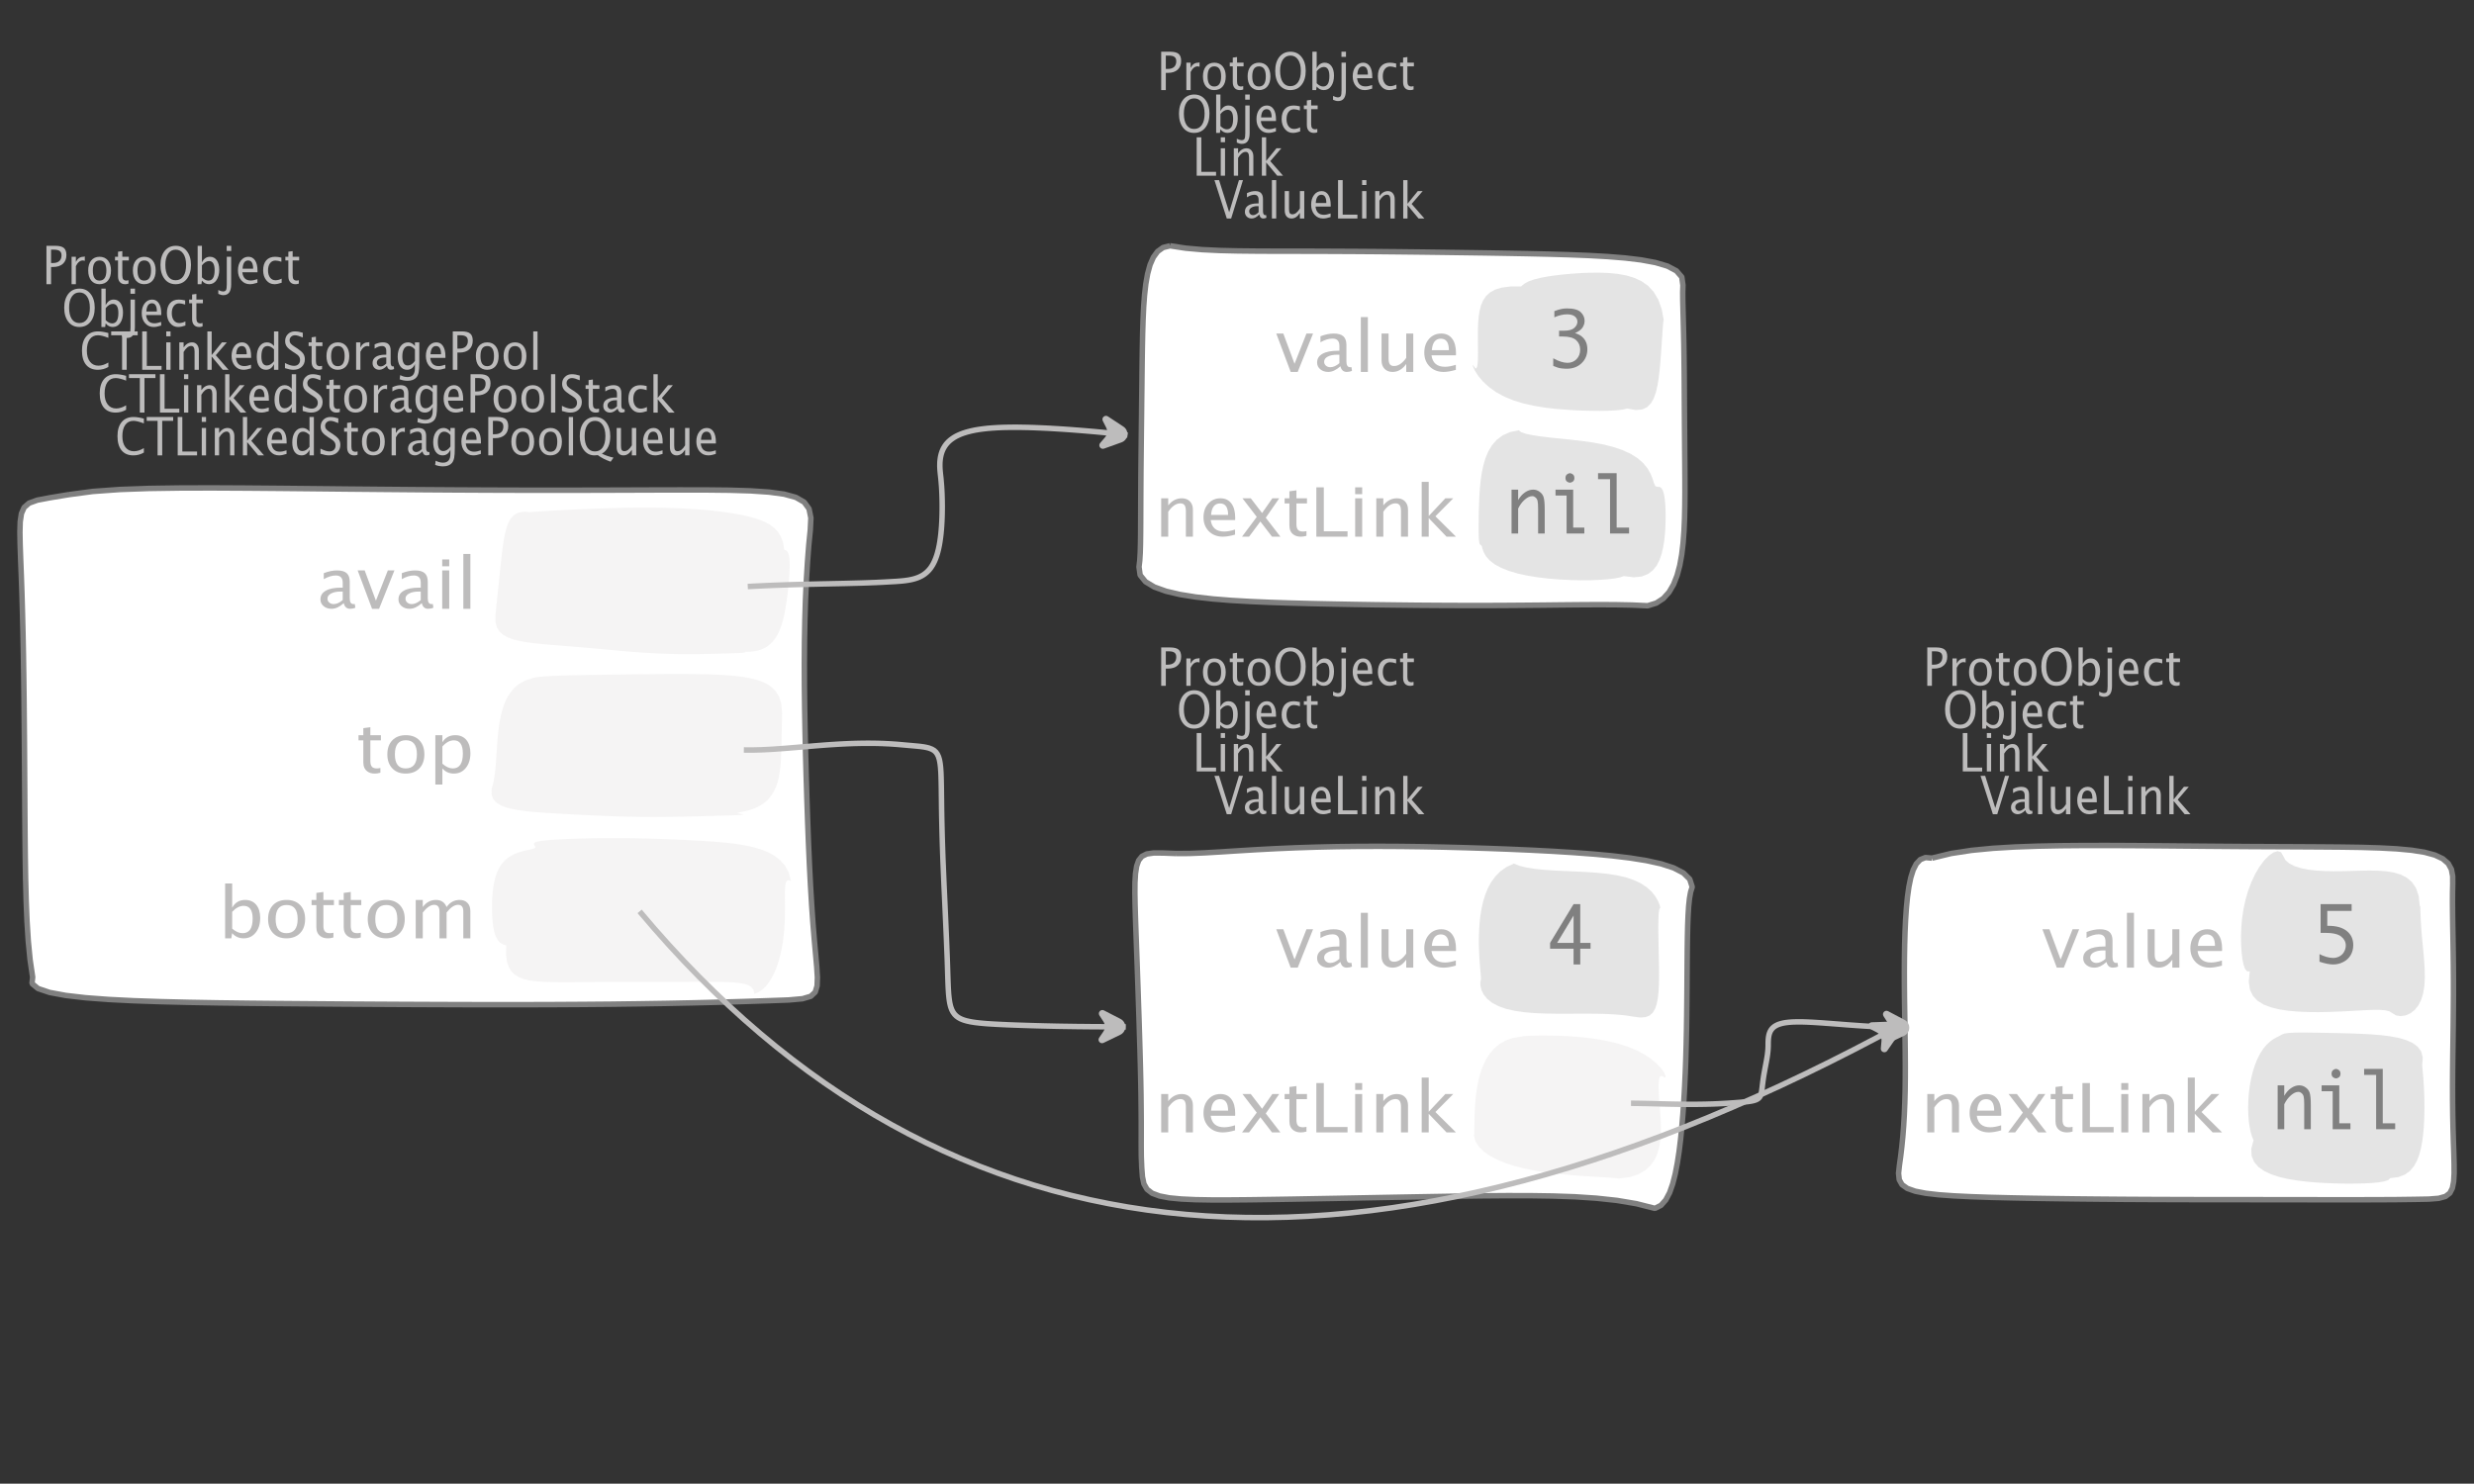 <?xml version="1.0" encoding="UTF-8"?>
<svg xmlns="http://www.w3.org/2000/svg" xmlns:xlink="http://www.w3.org/1999/xlink" width="451.007pt" height="270.55pt" viewBox="0 0 451.007 270.55" version="1.1">
<rect x="0" y="0" width="451.007" height="270.55" fill="#333333" stroke="none"/>
<defs>
<g>
<symbol overflow="visible" id="glyph0-0">
<path style="stroke:none;" d="M 1.031 0 L 1.031 -5.25 L 5.25 -5.25 L 5.25 0 Z M 1.281 -0.25 L 5 -0.25 L 5 -5 L 1.281 -5 Z M 1.281 -0.25 "/>
</symbol>
<symbol overflow="visible" id="glyph0-1">
<path style="stroke:none;" d="M 0.766 0 L 0.766 -7 L 2.391 -7 C 3.109 -7 3.625 -6.867 3.938 -6.609 C 4.25 -6.348 4.406 -5.914 4.406 -5.312 C 4.406 -4.633 4.191 -4.102 3.766 -3.719 C 3.336 -3.332 2.742 -3.141 1.984 -3.141 L 1.609 -3.141 L 1.609 0 Z M 1.609 -3.859 L 1.953 -3.859 C 2.453 -3.859 2.836 -3.977 3.109 -4.219 C 3.379 -4.469 3.516 -4.812 3.516 -5.25 C 3.516 -5.625 3.406 -5.891 3.188 -6.047 C 2.977 -6.211 2.625 -6.297 2.125 -6.297 L 1.609 -6.297 Z M 1.609 -3.859 "/>
</symbol>
<symbol overflow="visible" id="glyph0-2">
<path style="stroke:none;" d="M 0.797 0 L 0.797 -5 L 1.578 -5 L 1.578 -4.062 C 1.891 -4.688 2.348 -5 2.953 -5 C 3.035 -5 3.117 -5.023 3.203 -5.078 L 3.203 -4.25 C 3.066 -4.301 2.945 -4.328 2.844 -4.328 C 2.344 -4.328 1.922 -3.984 1.578 -3.297 L 1.578 0 Z M 0.797 0 "/>
</symbol>
<symbol overflow="visible" id="glyph0-3">
<path style="stroke:none;" d="M 2.5 0 C 1.875 0 1.375 -0.223 1 -0.672 C 0.633 -1.129 0.453 -1.738 0.453 -2.5 C 0.453 -3.27 0.633 -3.879 1 -4.328 C 1.375 -4.773 1.883 -5 2.531 -5 C 3.164 -5 3.672 -4.773 4.047 -4.328 C 4.422 -3.879 4.609 -3.27 4.609 -2.5 C 4.609 -1.719 4.422 -1.102 4.047 -0.656 C 3.672 -0.219 3.156 0 2.5 0 Z M 2.516 -0.656 C 3.348 -0.656 3.766 -1.27 3.766 -2.5 C 3.766 -3.719 3.352 -4.328 2.531 -4.328 C 1.707 -4.328 1.297 -3.711 1.297 -2.484 C 1.297 -1.266 1.703 -0.656 2.516 -0.656 Z M 2.516 -0.656 "/>
</symbol>
<symbol overflow="visible" id="glyph0-4">
<path style="stroke:none;" d="M 2.734 -0.719 L 2.734 -0.109 C 2.598 -0.066 2.484 -0.035 2.391 -0.016 C 2.305 -0.004 2.211 0 2.109 0 C 1.766 0 1.484 -0.094 1.266 -0.281 C 0.973 -0.531 0.828 -0.922 0.828 -1.453 L 0.828 -4.328 L 0.281 -4.328 L 0.281 -5 L 0.828 -5 L 0.828 -5.922 L 1.609 -6.031 L 1.609 -5 L 2.797 -5 L 2.797 -4.328 L 1.609 -4.328 L 1.609 -1.625 C 1.609 -1.281 1.664 -1.035 1.781 -0.891 C 1.832 -0.816 1.91 -0.758 2.016 -0.719 C 2.117 -0.676 2.234 -0.656 2.359 -0.656 C 2.461 -0.656 2.586 -0.676 2.734 -0.719 Z M 2.734 -0.719 "/>
</symbol>
<symbol overflow="visible" id="glyph0-5">
<path style="stroke:none;" d="M 3.172 0 C 2.336 0 1.672 -0.316 1.172 -0.953 C 0.672 -1.598 0.422 -2.445 0.422 -3.5 C 0.422 -4.562 0.672 -5.41 1.172 -6.047 C 1.68 -6.68 2.359 -7 3.203 -7 C 4.047 -7 4.719 -6.68 5.219 -6.047 C 5.727 -5.41 5.984 -4.566 5.984 -3.516 C 5.984 -2.441 5.727 -1.586 5.219 -0.953 C 4.719 -0.316 4.035 0 3.172 0 Z M 3.172 -0.719 C 3.785 -0.719 4.258 -0.961 4.594 -1.453 C 4.926 -1.941 5.094 -2.629 5.094 -3.516 C 5.094 -4.391 4.922 -5.07 4.578 -5.562 C 4.242 -6.051 3.785 -6.297 3.203 -6.297 C 2.609 -6.297 2.145 -6.047 1.812 -5.547 C 1.477 -5.055 1.312 -4.379 1.312 -3.516 C 1.312 -2.641 1.473 -1.953 1.797 -1.453 C 2.129 -0.961 2.586 -0.719 3.172 -0.719 Z M 3.172 -0.719 "/>
</symbol>
<symbol overflow="visible" id="glyph0-6">
<path style="stroke:none;" d="M 0.797 0 L 0.797 -7 L 1.578 -7 L 1.578 -3.969 C 1.91 -4.656 2.398 -5 3.047 -5 C 3.566 -5 3.977 -4.785 4.281 -4.359 C 4.582 -3.941 4.734 -3.367 4.734 -2.641 C 4.734 -1.848 4.562 -1.207 4.219 -0.719 C 3.883 -0.238 3.438 0 2.875 0 C 2.352 0 1.922 -0.219 1.578 -0.656 L 1.484 0 Z M 1.578 -1.25 C 1.984 -0.852 2.375 -0.656 2.75 -0.656 C 3.508 -0.656 3.891 -1.285 3.891 -2.547 C 3.891 -3.66 3.551 -4.219 2.875 -4.219 C 2.438 -4.219 2.004 -3.957 1.578 -3.438 Z M 1.578 -1.25 "/>
</symbol>
<symbol overflow="visible" id="glyph0-7">
<path style="stroke:none;" d="M -0.625 1.766 L -0.625 1.062 C -0.25 1.238 0.031 1.328 0.219 1.328 C 0.5 1.328 0.688 1.242 0.781 1.078 C 0.875 0.91 0.922 0.57 0.922 0.062 L 0.922 -5 L 1.719 -5 L 1.719 0.047 C 1.719 1.348 1.242 2 0.297 2 C 0.016 2 -0.289 1.922 -0.625 1.766 Z M 0.906 -6.062 L 0.906 -7 L 1.734 -7 L 1.734 -6.062 Z M 0.906 -6.062 "/>
</symbol>
<symbol overflow="visible" id="glyph0-8">
<path style="stroke:none;" d="M 4 -0.266 C 3.469 -0.086 3.008 0 2.625 0 C 1.988 0 1.469 -0.234 1.062 -0.703 C 0.656 -1.172 0.453 -1.773 0.453 -2.516 C 0.453 -3.242 0.629 -3.836 0.984 -4.297 C 1.336 -4.766 1.797 -5 2.359 -5 C 2.879 -5 3.285 -4.773 3.578 -4.328 C 3.867 -3.891 4.016 -3.27 4.016 -2.469 L 4.016 -2.172 L 1.25 -2.172 C 1.363 -1.172 1.875 -0.672 2.781 -0.672 C 3.102 -0.672 3.508 -0.754 4 -0.922 Z M 1.297 -2.828 L 3.219 -2.828 C 3.219 -3.828 2.914 -4.328 2.312 -4.328 C 1.695 -4.328 1.359 -3.828 1.297 -2.828 Z M 1.297 -2.828 "/>
</symbol>
<symbol overflow="visible" id="glyph0-9">
<path style="stroke:none;" d="M 2.5 0 C 1.906 0 1.414 -0.238 1.031 -0.719 C 0.645 -1.195 0.453 -1.797 0.453 -2.516 C 0.453 -3.297 0.641 -3.906 1.016 -4.344 C 1.398 -4.781 1.941 -5 2.641 -5 C 2.973 -5 3.352 -4.945 3.781 -4.844 L 3.781 -4.094 C 3.332 -4.238 2.969 -4.312 2.688 -4.312 C 2.281 -4.312 1.953 -4.145 1.703 -3.812 C 1.461 -3.488 1.344 -3.051 1.344 -2.5 C 1.344 -1.969 1.469 -1.535 1.719 -1.203 C 1.969 -0.879 2.297 -0.719 2.703 -0.719 C 3.066 -0.719 3.441 -0.816 3.828 -1.016 L 3.828 -0.266 C 3.316 -0.086 2.875 0 2.5 0 Z M 2.5 0 "/>
</symbol>
<symbol overflow="visible" id="glyph0-10">
<path style="stroke:none;" d="M 0.766 0 L 0.766 -7 L 1.609 -7 L 1.609 -0.703 L 4.297 -0.703 L 4.297 0 Z M 0.766 0 "/>
</symbol>
<symbol overflow="visible" id="glyph0-11">
<path style="stroke:none;" d="M 0.797 0 L 0.797 -5 L 1.578 -5 L 1.578 0 Z M 0.797 -6.109 L 0.797 -7 L 1.578 -7 L 1.578 -6.109 Z M 0.797 -6.109 "/>
</symbol>
<symbol overflow="visible" id="glyph0-12">
<path style="stroke:none;" d="M 0.797 0 L 0.797 -5 L 1.578 -5 L 1.578 -4.078 C 2.004 -4.691 2.52 -5 3.125 -5 C 3.5 -5 3.797 -4.863 4.016 -4.594 C 4.242 -4.32 4.359 -3.961 4.359 -3.516 L 4.359 0 L 3.578 0 L 3.578 -3.297 C 3.578 -3.672 3.523 -3.938 3.422 -4.094 C 3.328 -4.258 3.172 -4.344 2.953 -4.344 C 2.473 -4.344 2.016 -3.977 1.578 -3.25 L 1.578 0 Z M 0.797 0 "/>
</symbol>
<symbol overflow="visible" id="glyph0-13">
<path style="stroke:none;" d="M 0.797 0 L 0.797 -7 L 1.578 -7 L 1.578 -2.688 L 3.453 -5 L 4.344 -5 L 2.328 -2.656 L 4.656 0 L 3.594 0 L 1.578 -2.422 L 1.578 0 Z M 0.797 0 "/>
</symbol>
<symbol overflow="visible" id="glyph0-14">
<path style="stroke:none;" d="M 2.328 0 L 0.078 -7 L 0.922 -7 L 2.766 -1.141 L 4.547 -7 L 5.281 -7 L 3.125 0 Z M 2.328 0 "/>
</symbol>
<symbol overflow="visible" id="glyph0-15">
<path style="stroke:none;" d="M 3.047 -0.734 C 2.566 -0.242 2.109 0 1.672 0 C 1.305 0 1.004 -0.113 0.766 -0.344 C 0.535 -0.57 0.422 -0.867 0.422 -1.234 C 0.422 -1.723 0.617 -2.098 1.016 -2.359 C 1.41 -2.617 1.984 -2.75 2.734 -2.75 L 2.922 -2.75 L 2.922 -3.406 C 2.922 -4.02 2.66 -4.328 2.141 -4.328 C 1.723 -4.328 1.273 -4.172 0.797 -3.859 L 0.797 -4.625 C 1.328 -4.875 1.828 -5 2.297 -5 C 2.785 -5 3.145 -4.875 3.375 -4.625 C 3.602 -4.383 3.719 -4.016 3.719 -3.516 L 3.719 -1.359 C 3.719 -0.859 3.859 -0.609 4.141 -0.609 C 4.172 -0.609 4.223 -0.613 4.297 -0.625 L 4.344 -0.141 C 4.164 -0.047 3.969 0 3.75 0 C 3.383 0 3.148 -0.242 3.047 -0.734 Z M 2.922 -1.141 L 2.922 -2.25 L 2.656 -2.25 C 2.227 -2.25 1.879 -2.16 1.609 -1.984 C 1.336 -1.816 1.203 -1.598 1.203 -1.328 C 1.203 -1.117 1.27 -0.945 1.406 -0.812 C 1.539 -0.676 1.703 -0.609 1.891 -0.609 C 2.223 -0.609 2.566 -0.785 2.922 -1.141 Z M 2.922 -1.141 "/>
</symbol>
<symbol overflow="visible" id="glyph0-16">
<path style="stroke:none;" d="M 0.797 0 L 0.797 -7 L 1.578 -7 L 1.578 0 Z M 0.797 0 "/>
</symbol>
<symbol overflow="visible" id="glyph0-17">
<path style="stroke:none;" d="M 3.516 0 L 3.516 -1.031 C 3.098 -0.344 2.586 0 1.984 0 C 1.609 0 1.305 -0.129 1.078 -0.391 C 0.859 -0.66 0.75 -1.023 0.75 -1.484 L 0.75 -5 L 1.531 -5 L 1.531 -1.781 C 1.531 -1.406 1.578 -1.141 1.672 -0.984 C 1.773 -0.836 1.938 -0.766 2.156 -0.766 C 2.633 -0.766 3.086 -1.117 3.516 -1.828 L 3.516 -5 L 4.312 -5 L 4.312 0 Z M 3.516 0 "/>
</symbol>
<symbol overflow="visible" id="glyph0-18">
<path style="stroke:none;" d="M 3.312 0 C 2.395 0 1.68 -0.301 1.172 -0.906 C 0.672 -1.52 0.422 -2.383 0.422 -3.5 C 0.422 -4.602 0.676 -5.461 1.188 -6.078 C 1.695 -6.691 2.422 -7 3.359 -7 C 3.891 -7 4.516 -6.898 5.234 -6.703 L 5.234 -5.828 C 4.422 -6.141 3.789 -6.297 3.344 -6.297 C 2.695 -6.297 2.195 -6.051 1.844 -5.562 C 1.488 -5.07 1.312 -4.379 1.312 -3.484 C 1.312 -2.641 1.5 -1.973 1.875 -1.484 C 2.258 -0.992 2.773 -0.75 3.422 -0.75 C 3.992 -0.75 4.598 -0.941 5.234 -1.328 L 5.234 -0.516 C 4.648 -0.172 4.008 0 3.312 0 Z M 3.312 0 "/>
</symbol>
<symbol overflow="visible" id="glyph0-19">
<path style="stroke:none;" d="M 2.047 0 L 2.047 -6.297 L 0.062 -6.297 L 0.062 -7 L 4.891 -7 L 4.891 -6.297 L 2.891 -6.297 L 2.891 0 Z M 2.047 0 "/>
</symbol>
<symbol overflow="visible" id="glyph0-20">
<path style="stroke:none;" d="M 3.594 0 L 3.594 -1.031 C 3.27 -0.344 2.785 0 2.141 0 C 1.609 0 1.191 -0.207 0.891 -0.625 C 0.598 -1.039 0.453 -1.617 0.453 -2.359 C 0.453 -3.148 0.617 -3.785 0.953 -4.266 C 1.297 -4.754 1.75 -5 2.312 -5 C 2.82 -5 3.25 -4.773 3.594 -4.328 L 3.594 -7 L 4.391 -7 L 4.391 0 Z M 3.594 -3.734 C 3.188 -4.129 2.797 -4.328 2.422 -4.328 C 1.672 -4.328 1.297 -3.695 1.297 -2.438 C 1.297 -1.332 1.629 -0.781 2.297 -0.781 C 2.742 -0.781 3.176 -1.039 3.594 -1.562 Z M 3.594 -3.734 "/>
</symbol>
<symbol overflow="visible" id="glyph0-21">
<path style="stroke:none;" d="M 1.938 0 C 1.531 0 1.02 -0.098 0.406 -0.297 L 0.406 -1.234 C 1.07 -0.891 1.617 -0.719 2.047 -0.719 C 2.379 -0.719 2.645 -0.812 2.844 -1 C 3.051 -1.195 3.156 -1.453 3.156 -1.766 C 3.156 -2.035 3.086 -2.258 2.953 -2.438 C 2.828 -2.625 2.586 -2.828 2.234 -3.047 L 1.812 -3.312 C 1.312 -3.633 0.957 -3.938 0.75 -4.219 C 0.539 -4.508 0.438 -4.848 0.438 -5.234 C 0.438 -5.742 0.602 -6.164 0.938 -6.5 C 1.27 -6.832 1.691 -7 2.203 -7 C 2.66 -7 3.145 -6.914 3.656 -6.75 L 3.656 -5.891 C 3.031 -6.16 2.562 -6.297 2.25 -6.297 C 1.957 -6.297 1.719 -6.207 1.531 -6.031 C 1.344 -5.852 1.25 -5.633 1.25 -5.375 C 1.25 -5.156 1.316 -4.957 1.453 -4.781 C 1.586 -4.613 1.844 -4.41 2.219 -4.172 L 2.641 -3.906 C 3.148 -3.57 3.508 -3.258 3.719 -2.969 C 3.926 -2.676 4.031 -2.328 4.031 -1.922 C 4.031 -1.348 3.836 -0.883 3.453 -0.531 C 3.066 -0.176 2.562 0 1.938 0 Z M 1.938 0 "/>
</symbol>
<symbol overflow="visible" id="glyph0-22">
<path style="stroke:none;" d="M 0.812 1.734 L 0.906 0.969 C 1.363 1.207 1.812 1.328 2.25 1.328 C 3.145 1.328 3.594 0.789 3.594 -0.281 L 3.594 -1.047 C 3.301 -0.348 2.82 0 2.156 0 C 1.633 0 1.219 -0.219 0.906 -0.656 C 0.602 -1.094 0.453 -1.676 0.453 -2.406 C 0.453 -3.176 0.625 -3.801 0.969 -4.281 C 1.32 -4.758 1.781 -5 2.344 -5 C 2.82 -5 3.238 -4.773 3.594 -4.328 L 3.594 -5 L 4.391 -5 L 4.391 -1.328 C 4.391 -0.535 4.352 0.047 4.281 0.422 C 4.207 0.805 4.078 1.117 3.891 1.359 C 3.535 1.785 2.992 2 2.266 2 C 1.754 2 1.27 1.91 0.812 1.734 Z M 3.594 -1.609 L 3.594 -3.703 C 3.25 -4.117 2.867 -4.328 2.453 -4.328 C 2.086 -4.328 1.801 -4.156 1.594 -3.812 C 1.395 -3.477 1.297 -3.02 1.297 -2.438 C 1.297 -1.332 1.629 -0.781 2.297 -0.781 C 2.754 -0.781 3.188 -1.055 3.594 -1.609 Z M 3.594 -1.609 "/>
</symbol>
<symbol overflow="visible" id="glyph0-23">
<path style="stroke:none;" d="M 6.047 1.156 C 5.109 0.82 4.328 0.422 3.703 -0.047 C 3.453 -0.016 3.254 0 3.109 0 C 2.316 0 1.672 -0.32 1.172 -0.969 C 0.672 -1.625 0.422 -2.469 0.422 -3.5 C 0.422 -4.562 0.672 -5.41 1.172 -6.047 C 1.68 -6.68 2.359 -7 3.203 -7 C 4.047 -7 4.719 -6.68 5.219 -6.047 C 5.727 -5.41 5.984 -4.555 5.984 -3.484 C 5.984 -1.953 5.473 -0.895 4.453 -0.312 C 5.141 0.02 5.848 0.258 6.578 0.406 Z M 3.172 -0.719 C 3.785 -0.719 4.258 -0.957 4.594 -1.438 C 4.926 -1.926 5.094 -2.617 5.094 -3.516 C 5.094 -4.379 4.926 -5.055 4.594 -5.547 C 4.258 -6.047 3.797 -6.297 3.203 -6.297 C 2.609 -6.297 2.145 -6.047 1.812 -5.547 C 1.477 -5.055 1.312 -4.379 1.312 -3.516 C 1.312 -2.641 1.473 -1.953 1.797 -1.453 C 2.129 -0.961 2.586 -0.719 3.172 -0.719 Z M 3.172 -0.719 "/>
</symbol>
<symbol overflow="visible" id="glyph1-0">
<path style="stroke:none;" d="M 1.594 0 L 1.594 -8.422 L 8.422 -8.422 L 8.422 0 Z M 2 -0.422 L 8 -0.422 L 8 -8 L 2 -8 Z M 2 -0.422 "/>
</symbol>
<symbol overflow="visible" id="glyph1-1">
<path style="stroke:none;" d="M 2.719 0 L 0.094 -7 L 1.375 -7 L 3.422 -1.484 L 5.594 -7 L 6.797 -7 L 4 0 Z M 2.719 0 "/>
</symbol>
<symbol overflow="visible" id="glyph1-2">
<path style="stroke:none;" d="M 4.922 -1.031 C 4.16 -0.344 3.422 0 2.703 0 C 2.117 0 1.633 -0.16 1.25 -0.484 C 0.863 -0.805 0.672 -1.219 0.672 -1.719 C 0.672 -2.406 0.992 -2.93 1.641 -3.297 C 2.285 -3.672 3.219 -3.859 4.438 -3.859 L 4.734 -3.859 L 4.734 -4.766 C 4.734 -5.641 4.312 -6.078 3.469 -6.078 C 2.789 -6.078 2.062 -5.852 1.281 -5.406 L 1.281 -6.5 C 2.145 -6.832 2.953 -7 3.703 -7 C 4.492 -7 5.078 -6.832 5.453 -6.5 C 5.828 -6.164 6.016 -5.641 6.016 -4.922 L 6.016 -1.891 C 6.016 -1.203 6.242 -0.859 6.703 -0.859 C 6.754 -0.859 6.832 -0.863 6.938 -0.875 L 7.031 -0.203 C 6.738 -0.066 6.422 0 6.078 0 C 5.473 0 5.086 -0.344 4.922 -1.031 Z M 4.734 -1.594 L 4.734 -3.141 L 4.312 -3.141 C 3.602 -3.141 3.031 -3.02 2.594 -2.781 C 2.164 -2.551 1.953 -2.238 1.953 -1.844 C 1.953 -1.57 2.062 -1.336 2.281 -1.141 C 2.5 -0.953 2.766 -0.859 3.078 -0.859 C 3.609 -0.859 4.16 -1.102 4.734 -1.594 Z M 4.734 -1.594 "/>
</symbol>
<symbol overflow="visible" id="glyph1-3">
<path style="stroke:none;" d="M 1.281 0 L 1.281 -10 L 2.562 -10 L 2.562 0 Z M 1.281 0 "/>
</symbol>
<symbol overflow="visible" id="glyph1-4">
<path style="stroke:none;" d="M 5.703 0 L 5.703 -1.453 C 5.016 -0.484 4.188 0 3.219 0 C 2.602 0 2.113 -0.188 1.75 -0.562 C 1.383 -0.938 1.203 -1.445 1.203 -2.094 L 1.203 -7 L 2.484 -7 L 2.484 -2.484 C 2.484 -1.973 2.562 -1.609 2.719 -1.391 C 2.875 -1.18 3.129 -1.078 3.484 -1.078 C 4.266 -1.078 5.004 -1.57 5.703 -2.562 L 5.703 -7 L 6.984 -7 L 6.984 0 Z M 5.703 0 "/>
</symbol>
<symbol overflow="visible" id="glyph1-5">
<path style="stroke:none;" d="M 6.469 -0.375 C 5.602 -0.125 4.863 0 4.25 0 C 3.207 0 2.359 -0.328 1.703 -0.984 C 1.047 -1.641 0.719 -2.484 0.719 -3.516 C 0.719 -4.535 1.004 -5.367 1.578 -6.016 C 2.16 -6.672 2.906 -7 3.812 -7 C 4.664 -7 5.328 -6.688 5.797 -6.062 C 6.266 -5.445 6.5 -4.566 6.5 -3.422 L 6.484 -3.031 L 2.031 -3.031 C 2.219 -1.633 3.039 -0.938 4.5 -0.938 C 5.031 -0.938 5.688 -1.055 6.469 -1.297 Z M 2.094 -3.969 L 5.203 -3.969 C 5.203 -5.363 4.711 -6.062 3.734 -6.062 C 2.754 -6.062 2.207 -5.363 2.094 -3.969 Z M 2.094 -3.969 "/>
</symbol>
<symbol overflow="visible" id="glyph1-6">
<path style="stroke:none;" d="M 1.281 0 L 1.281 -7 L 2.562 -7 L 2.562 -5.703 C 3.238 -6.566 4.066 -7 5.047 -7 C 5.66 -7 6.148 -6.812 6.516 -6.438 C 6.879 -6.062 7.062 -5.555 7.062 -4.922 L 7.062 0 L 5.781 0 L 5.781 -4.625 C 5.781 -5.145 5.703 -5.516 5.547 -5.734 C 5.391 -5.961 5.133 -6.078 4.781 -6.078 C 4 -6.078 3.258 -5.566 2.562 -4.547 L 2.562 0 Z M 1.281 0 "/>
</symbol>
<symbol overflow="visible" id="glyph1-7">
<path style="stroke:none;" d="M 0.312 0 L 3 -3.609 L 0.391 -7 L 1.906 -7 L 3.969 -4.312 L 5.844 -7 L 7.094 -7 L 4.641 -3.453 L 7.312 0 L 5.781 0 L 3.656 -2.766 L 1.594 0 Z M 0.312 0 "/>
</symbol>
<symbol overflow="visible" id="glyph1-8">
<path style="stroke:none;" d="M 4.438 -1.016 L 4.438 -0.156 C 4.207 -0.094 4.02 -0.051 3.875 -0.031 C 3.727 -0.008 3.57 0 3.406 0 C 2.852 0 2.398 -0.133 2.047 -0.406 C 1.566 -0.758 1.328 -1.305 1.328 -2.047 L 1.328 -6.062 L 0.453 -6.062 L 0.453 -7 L 1.328 -7 L 1.328 -8.281 L 2.609 -8.453 L 2.609 -7 L 4.531 -7 L 4.531 -6.062 L 2.609 -6.062 L 2.609 -2.281 C 2.609 -1.801 2.703 -1.457 2.891 -1.25 C 2.973 -1.145 3.094 -1.066 3.25 -1.016 C 3.414 -0.961 3.602 -0.938 3.812 -0.938 C 3.977 -0.938 4.188 -0.961 4.438 -1.016 Z M 4.438 -1.016 "/>
</symbol>
<symbol overflow="visible" id="glyph1-9">
<path style="stroke:none;" d="M 1.25 0 L 1.25 -9 L 2.609 -9 L 2.609 -0.984 L 6.938 -0.984 L 6.938 0 Z M 1.25 0 "/>
</symbol>
<symbol overflow="visible" id="glyph1-10">
<path style="stroke:none;" d="M 1.281 0 L 1.281 -7 L 2.562 -7 L 2.562 0 Z M 1.281 -7.75 L 1.281 -9 L 2.562 -9 L 2.562 -7.75 Z M 1.281 -7.75 "/>
</symbol>
<symbol overflow="visible" id="glyph1-11">
<path style="stroke:none;" d="M 1.281 0 L 1.281 -10 L 2.562 -10 L 2.562 -3.766 L 5.594 -7 L 7.031 -7 L 3.781 -3.719 L 7.531 0 L 5.812 0 L 2.562 -3.391 L 2.562 0 Z M 1.281 0 "/>
</symbol>
<symbol overflow="visible" id="glyph1-12">
<path style="stroke:none;" d="M 4.047 0 C 3.035 0 2.227 -0.316 1.625 -0.953 C 1.02 -1.586 0.719 -2.438 0.719 -3.5 C 0.719 -4.582 1.02 -5.438 1.625 -6.062 C 2.227 -6.688 3.051 -7 4.094 -7 C 5.133 -7 5.957 -6.688 6.562 -6.062 C 7.164 -5.438 7.469 -4.586 7.469 -3.516 C 7.469 -2.422 7.16 -1.562 6.547 -0.938 C 5.941 -0.312 5.109 0 4.047 0 Z M 4.062 -0.938 C 5.426 -0.938 6.109 -1.797 6.109 -3.516 C 6.109 -5.223 5.438 -6.078 4.094 -6.078 C 2.758 -6.078 2.094 -5.219 2.094 -3.5 C 2.094 -1.789 2.75 -0.938 4.062 -0.938 Z M 4.062 -0.938 "/>
</symbol>
<symbol overflow="visible" id="glyph1-13">
<path style="stroke:none;" d="M 1.281 2 L 1.281 -7 L 2.562 -7 L 2.562 -5.703 C 3.082 -6.566 3.867 -7 4.922 -7 C 5.773 -7 6.445 -6.707 6.938 -6.125 C 7.426 -5.539 7.672 -4.738 7.672 -3.719 C 7.672 -2.602 7.391 -1.703 6.828 -1.016 C 6.273 -0.336 5.551 0 4.656 0 C 3.812 0 3.113 -0.312 2.562 -0.938 L 2.562 2 Z M 2.562 -1.797 C 3.219 -1.223 3.848 -0.938 4.453 -0.938 C 5.68 -0.938 6.297 -1.844 6.297 -3.656 C 6.297 -5.258 5.75 -6.062 4.656 -6.062 C 3.938 -6.062 3.238 -5.688 2.562 -4.938 Z M 2.562 -1.797 "/>
</symbol>
<symbol overflow="visible" id="glyph1-14">
<path style="stroke:none;" d="M 1.281 0 L 1.281 -10 L 2.562 -10 L 2.562 -5.578 C 3.082 -6.523 3.867 -7 4.922 -7 C 5.773 -7 6.445 -6.707 6.938 -6.125 C 7.426 -5.539 7.672 -4.738 7.672 -3.719 C 7.672 -2.602 7.391 -1.703 6.828 -1.016 C 6.273 -0.336 5.551 0 4.656 0 C 3.812 0 3.113 -0.312 2.562 -0.938 L 2.406 0 Z M 2.562 -1.766 C 3.219 -1.211 3.848 -0.938 4.453 -0.938 C 5.68 -0.938 6.297 -1.82 6.297 -3.594 C 6.297 -5.145 5.75 -5.922 4.656 -5.922 C 3.938 -5.922 3.238 -5.555 2.562 -4.828 Z M 2.562 -1.766 "/>
</symbol>
<symbol overflow="visible" id="glyph1-15">
<path style="stroke:none;" d="M 1.281 0 L 1.281 -7 L 2.562 -7 L 2.562 -5.703 C 3.188 -6.566 3.988 -7 4.969 -7 C 5.914 -7 6.562 -6.566 6.906 -5.703 C 7.508 -6.566 8.301 -7 9.281 -7 C 9.895 -7 10.375 -6.816 10.719 -6.453 C 11.062 -6.098 11.234 -5.602 11.234 -4.969 L 11.234 0 L 9.953 0 L 9.953 -4.906 C 9.953 -5.707 9.633 -6.109 9 -6.109 C 8.332 -6.109 7.633 -5.641 6.906 -4.703 L 6.906 0 L 5.609 0 L 5.609 -4.906 C 5.609 -5.707 5.285 -6.109 4.641 -6.109 C 3.992 -6.109 3.301 -5.641 2.562 -4.703 L 2.562 0 Z M 1.281 0 "/>
</symbol>
<symbol overflow="visible" id="glyph2-0">
<path style="stroke:none;" d="M 5.891 0 L 0.953 0 L 0.953 -10.047 L 5.891 -10.047 Z M 4.922 -9.078 L 1.938 -9.078 L 1.938 -0.969 L 4.922 -0.969 Z M 4.922 -9.078 "/>
</symbol>
<symbol overflow="visible" id="glyph2-1">
<path style="stroke:none;" d="M 0.938 -0.516 L 0.938 -1.906 C 1.938 -1.352 2.801 -1.078 3.531 -1.078 C 4.195 -1.078 4.75 -1.301 5.188 -1.75 C 5.625 -2.207 5.844 -2.781 5.844 -3.469 C 5.844 -4.176 5.602 -4.754 5.125 -5.203 C 4.645 -5.648 3.828 -5.875 2.672 -5.875 L 2 -5.875 L 2 -6.938 L 2.938 -6.938 C 3.781 -6.938 4.391 -7.102 4.766 -7.438 C 5.148 -7.781 5.344 -8.16 5.344 -8.578 C 5.344 -8.953 5.188 -9.27 4.875 -9.531 C 4.562 -9.789 4.086 -9.922 3.453 -9.922 C 2.734 -9.922 1.961 -9.738 1.141 -9.375 L 1.141 -10.5 C 1.961 -10.832 2.719 -11 3.406 -11 C 4.633 -11 5.484 -10.77 5.953 -10.312 C 6.422 -9.852 6.656 -9.332 6.656 -8.75 C 6.656 -8.312 6.531 -7.898 6.281 -7.516 C 6.031 -7.129 5.57 -6.789 4.906 -6.5 C 5.5 -6.312 5.941 -6.078 6.234 -5.797 C 6.535 -5.523 6.766 -5.203 6.922 -4.828 C 7.078 -4.453 7.156 -4.031 7.156 -3.562 C 7.156 -2.531 6.801 -1.676 6.094 -1 C 5.395 -0.332 4.492 0 3.391 0 C 3.066 0 2.711 -0.023 2.328 -0.078 C 1.953 -0.129 1.488 -0.273 0.938 -0.516 Z M 0.938 -0.516 "/>
</symbol>
<symbol overflow="visible" id="glyph2-2">
<path style="stroke:none;" d="M 1.016 0 L 1.016 -8 L 2.219 -8 L 2.219 -6.094 C 2.562 -6.695 2.977 -7.164 3.469 -7.5 C 3.957 -7.832 4.453 -8 4.953 -8 C 5.379 -8 5.766 -7.875 6.109 -7.625 C 6.461 -7.383 6.707 -7.066 6.844 -6.672 C 6.988 -6.273 7.062 -5.5 7.062 -4.344 L 7.062 0 L 5.859 0 L 5.859 -4.516 C 5.859 -5.254 5.82 -5.742 5.75 -5.984 C 5.688 -6.223 5.562 -6.422 5.375 -6.578 C 5.195 -6.734 5.004 -6.812 4.797 -6.812 C 4.367 -6.812 3.91 -6.598 3.422 -6.172 C 2.93 -5.742 2.531 -5.203 2.219 -4.547 L 2.219 0 Z M 1.016 0 "/>
</symbol>
<symbol overflow="visible" id="glyph2-3">
<path style="stroke:none;" d="M 3.047 0 L 3.047 -6.922 L 1.031 -6.922 L 1.031 -8 L 4.25 -8 L 4.25 -1.078 L 6.281 -1.078 L 6.281 0 Z M 2.844 -10.125 C 2.844 -10.414 2.938 -10.633 3.125 -10.781 C 3.312 -10.926 3.488 -11 3.656 -11 C 3.82 -11 4 -10.926 4.188 -10.781 C 4.375 -10.633 4.469 -10.414 4.469 -10.125 C 4.469 -9.832 4.375 -9.613 4.188 -9.469 C 4 -9.332 3.82 -9.266 3.656 -9.266 C 3.488 -9.266 3.312 -9.332 3.125 -9.469 C 2.938 -9.613 2.844 -9.832 2.844 -10.125 Z M 2.844 -10.125 "/>
</symbol>
<symbol overflow="visible" id="glyph2-4">
<path style="stroke:none;" d="M 2.969 0 L 2.969 -9.906 L 0.781 -9.906 L 0.781 -11 L 4.172 -11 L 4.172 -1.078 L 6.438 -1.078 L 6.438 0 Z M 2.969 0 "/>
</symbol>
<symbol overflow="visible" id="glyph2-5">
<path style="stroke:none;" d="M 4.594 0 L 4.594 -2.875 L 0.312 -2.875 L 0.312 -3.938 L 4.594 -11 L 5.812 -11 L 5.812 -3.938 L 7.688 -3.938 L 7.688 -2.875 L 5.812 -2.875 L 5.812 0 Z M 4.594 -3.938 L 4.594 -8.922 L 1.594 -3.938 Z M 4.594 -3.938 "/>
</symbol>
<symbol overflow="visible" id="glyph2-6">
<path style="stroke:none;" d="M 1.219 -5.766 L 1.219 -11 L 6.875 -11 L 6.875 -9.766 L 2.438 -9.766 L 2.438 -7.047 L 2.641 -7.047 C 4.098 -7.047 5.219 -6.727 6 -6.094 C 6.781 -5.469 7.172 -4.613 7.172 -3.531 C 7.172 -2.852 7.016 -2.242 6.703 -1.703 C 6.391 -1.172 5.941 -0.754 5.359 -0.453 C 4.785 -0.148 4.172 0 3.516 0 C 2.867 0 2.035 -0.164 1.016 -0.5 L 1.016 -1.891 C 1.391 -1.691 1.801 -1.523 2.25 -1.391 C 2.707 -1.254 3.129 -1.188 3.516 -1.188 C 3.898 -1.188 4.273 -1.281 4.641 -1.469 C 5.016 -1.664 5.301 -1.945 5.5 -2.312 C 5.707 -2.688 5.812 -3.066 5.812 -3.453 C 5.812 -4.098 5.531 -4.645 4.969 -5.094 C 4.414 -5.539 3.43 -5.766 2.016 -5.766 Z M 1.219 -5.766 "/>
</symbol>
</g>
</defs>
<g id="surface2333729">
<g style="fill:rgb(74.096%,73.705%,73.705%);fill-opacity:1;">
  <use xlink:href="#glyph0-1" x="210.917" y="16.431"/>
  <use xlink:href="#glyph0-2" x="215.472" y="16.431"/>
  <use xlink:href="#glyph0-3" x="218.843" y="16.431"/>
  <use xlink:href="#glyph0-4" x="223.905" y="16.431"/>
  <use xlink:href="#glyph0-3" x="226.987" y="16.431"/>
  <use xlink:href="#glyph0-5" x="232.049" y="16.431"/>
  <use xlink:href="#glyph0-6" x="238.451" y="16.431"/>
  <use xlink:href="#glyph0-7" x="243.637" y="16.431"/>
  <use xlink:href="#glyph0-8" x="246.144" y="16.431"/>
  <use xlink:href="#glyph0-9" x="250.735" y="16.431"/>
  <use xlink:href="#glyph0-4" x="254.956" y="16.431"/>
</g>
<g style="fill:rgb(74.096%,73.705%,73.705%);fill-opacity:1;">
  <use xlink:href="#glyph0-5" x="214.503" y="24.235"/>
  <use xlink:href="#glyph0-6" x="220.905" y="24.235"/>
  <use xlink:href="#glyph0-7" x="226.091" y="24.235"/>
  <use xlink:href="#glyph0-8" x="228.598" y="24.235"/>
  <use xlink:href="#glyph0-9" x="233.189" y="24.235"/>
  <use xlink:href="#glyph0-4" x="237.41" y="24.235"/>
</g>
<g style="fill:rgb(74.096%,73.705%,73.705%);fill-opacity:1;">
  <use xlink:href="#glyph0-10" x="217.389" y="32.039"/>
  <use xlink:href="#glyph0-11" x="221.744" y="32.039"/>
  <use xlink:href="#glyph0-12" x="224.126" y="32.039"/>
  <use xlink:href="#glyph0-13" x="229.24" y="32.039"/>
</g>
<g style="fill:rgb(74.096%,73.705%,73.705%);fill-opacity:1;">
  <use xlink:href="#glyph0-14" x="221.313" y="39.843"/>
  <use xlink:href="#glyph0-15" x="226.521" y="39.843"/>
  <use xlink:href="#glyph0-16" x="231.071" y="39.843"/>
  <use xlink:href="#glyph0-17" x="233.453" y="39.843"/>
  <use xlink:href="#glyph0-8" x="238.567" y="39.843"/>
  <use xlink:href="#glyph0-10" x="243.158" y="39.843"/>
  <use xlink:href="#glyph0-11" x="247.513" y="39.843"/>
  <use xlink:href="#glyph0-12" x="249.895" y="39.843"/>
  <use xlink:href="#glyph0-13" x="255.009" y="39.843"/>
</g>
<path style="fill-rule:evenodd;fill:rgb(100%,100%,100%);fill-opacity:1;stroke-width:1;stroke-linecap:butt;stroke-linejoin:bevel;stroke:rgb(50.049%,50.049%,50.049%);stroke-opacity:1;stroke-miterlimit:10;" d="M -43.99 -33.108 L -45.248 -32.792 L -46.248 -32.077 L -47.025 -31.01 L -47.623 -29.643 L -48.068 -28.014 L -48.396 -26.167 L -48.63 -24.131 L -48.791 -21.94 L -48.9 -19.62 L -48.974 -17.202 L -49.025 -14.706 L -49.064 -12.155 L -49.095 -9.561 L -49.123 -6.948 L -49.154 -4.327 L -49.181 -1.713 L -49.212 0.88 L -49.24 3.439 L -49.267 5.958 L -49.291 8.419 L -49.306 10.818 L -49.318 13.13 L -49.326 15.345 L -49.334 17.451 L -49.345 19.419 L -49.369 21.232 L -49.416 22.865 L -49.502 24.279 L -49.642 25.443 L -49.435 26.935 L -48.455 28.146 L -46.841 29.115 L -44.709 29.88 L -42.162 30.478 L -39.283 30.939 L -36.146 31.29 L -32.798 31.556 L -29.295 31.759 L -25.67 31.915 L -21.951 32.037 L -18.162 32.134 L -14.326 32.216 L -10.455 32.287 L -6.564 32.349 L -2.666 32.396 L 1.229 32.439 L 5.108 32.466 L 8.959 32.482 L 12.772 32.486 L 16.538 32.474 L 20.233 32.447 L 23.854 32.415 L 27.377 32.376 L 30.791 32.345 L 34.084 32.326 L 37.237 32.341 L 40.245 32.4 L 43.088 32.529 L 44.659 32.044 L 45.944 31.205 L 46.987 30.052 L 47.815 28.634 L 48.455 26.998 L 48.944 25.169 L 49.299 23.193 L 49.549 21.087 L 49.713 18.876 L 49.811 16.591 L 49.862 14.24 L 49.881 11.837 L 49.877 9.396 L 49.862 6.931 L 49.842 4.443 L 49.823 1.947 L 49.803 -0.557 L 49.788 -3.057 L 49.772 -5.542 L 49.76 -8.002 L 49.741 -10.432 L 49.713 -12.803 L 49.682 -15.108 L 49.635 -17.319 L 49.584 -19.413 L 49.534 -21.354 L 49.491 -23.116 L 49.479 -24.655 L 49.518 -25.928 L 49.311 -27.413 L 48.323 -28.545 L 46.686 -29.409 L 44.514 -30.053 L 41.916 -30.534 L 38.971 -30.889 L 35.752 -31.147 L 32.327 -31.338 L 28.737 -31.479 L 25.026 -31.588 L 21.229 -31.674 L 17.377 -31.745 L 13.487 -31.811 L 5.666 -31.92 L 1.76 -31.971 L -2.13 -32.014 L -5.998 -32.053 L -9.83 -32.081 L -13.623 -32.1 L -17.365 -32.116 L -21.045 -32.12 L -24.658 -32.124 L -28.185 -32.139 L -31.619 -32.174 L -34.935 -32.252 L -38.115 -32.405 L -41.142 -32.674 L -43.99 -33.108 " transform="matrix(1,0,0,1,257.279,77.928)"/>
<g style="fill:rgb(74.096%,73.705%,73.705%);fill-opacity:1;">
  <use xlink:href="#glyph1-1" x="232.572" y="67.82"/>
  <use xlink:href="#glyph1-2" x="239.434" y="67.82"/>
  <use xlink:href="#glyph1-3" x="246.798" y="67.82"/>
  <use xlink:href="#glyph1-4" x="250.652" y="67.82"/>
  <use xlink:href="#glyph1-5" x="258.927" y="67.82"/>
</g>
<path style=" stroke:none;fill-rule:evenodd;fill:rgb(74.096%,73.705%,73.705%);fill-opacity:0.4;" d="M 277.289 52.227 L 275.367 52.238 L 273.816 52.43 L 272.586 52.793 L 271.629 53.32 L 270.898 53.992 L 270.359 54.797 L 269.977 55.719 L 269.715 56.738 L 269.551 57.84 L 269.457 58.996 L 269.418 60.188 L 269.414 61.383 L 269.422 62.555 L 269.434 63.676 L 269.438 64.707 L 269.418 65.609 L 269.367 66.352 L 269.273 66.887 L 269.133 67.168 L 268.938 67.148 L 268.672 66.773 L 268.457 66.504 L 268.531 66.863 L 268.887 67.613 L 269.504 68.57 L 270.367 69.598 L 271.465 70.605 L 272.777 71.535 L 274.277 72.344 L 275.945 73.027 L 277.754 73.578 L 279.672 74.008 L 281.676 74.332 L 283.723 74.57 L 285.777 74.734 L 287.805 74.844 L 289.754 74.902 L 291.578 74.922 L 293.234 74.895 L 294.66 74.82 L 295.809 74.691 L 296.609 74.492 L 298.152 74.766 L 299.352 74.664 L 300.27 74.246 L 300.965 73.547 L 301.488 72.621 L 301.875 71.512 L 302.164 70.262 L 302.379 68.922 L 302.547 67.523 L 302.676 66.117 L 302.785 64.734 L 302.875 63.414 L 302.957 62.188 L 303.031 61.086 L 303.098 60.137 L 303.156 59.363 L 303.203 58.781 L 303.246 58.41 L 303.281 58.258 L 303.312 58.328 L 303.344 58.621 L 302.938 56.426 L 302.309 54.645 L 301.469 53.227 L 300.445 52.121 L 299.254 51.277 L 297.922 50.66 L 296.473 50.227 L 294.93 49.945 L 293.32 49.785 L 291.664 49.719 L 289.988 49.727 L 288.32 49.789 L 286.684 49.895 L 285.098 50.035 L 283.594 50.207 L 282.184 50.41 L 280.895 50.648 L 279.746 50.93 L 278.75 51.273 L 277.93 51.699 L 277.289 52.227 "/>
<g style="fill:rgb(50.049%,50.049%,50.049%);fill-opacity:1;">
  <use xlink:href="#glyph2-1" x="282.217" y="67.239"/>
</g>
<g style="fill:rgb(74.096%,73.705%,73.705%);fill-opacity:1;">
  <use xlink:href="#glyph1-6" x="210.403" y="97.863"/>
  <use xlink:href="#glyph1-5" x="218.678" y="97.863"/>
  <use xlink:href="#glyph1-7" x="226.106" y="97.863"/>
  <use xlink:href="#glyph1-8" x="233.73" y="97.863"/>
  <use xlink:href="#glyph1-9" x="238.717" y="97.863"/>
  <use xlink:href="#glyph1-10" x="245.763" y="97.863"/>
  <use xlink:href="#glyph1-6" x="249.617" y="97.863"/>
  <use xlink:href="#glyph1-11" x="257.891" y="97.863"/>
</g>
<path style=" stroke:none;fill-rule:evenodd;fill:rgb(74.096%,73.705%,73.705%);fill-opacity:0.4;" d="M 276.879 78.461 L 275.258 78.797 L 273.926 79.395 L 272.848 80.203 L 271.988 81.188 L 271.316 82.316 L 270.797 83.551 L 270.41 84.867 L 270.125 86.238 L 269.922 87.645 L 269.781 89.059 L 269.688 90.461 L 269.629 91.836 L 269.59 93.156 L 269.566 94.414 L 269.555 95.578 L 269.551 96.633 L 269.566 97.555 L 269.598 98.32 L 269.664 98.898 L 269.773 99.266 L 269.949 99.383 L 270.121 99.562 L 270.254 100.047 L 270.48 100.707 L 270.902 101.449 L 271.566 102.195 L 272.492 102.91 L 273.676 103.555 L 275.102 104.117 L 276.727 104.594 L 278.512 104.98 L 280.414 105.285 L 282.387 105.512 L 284.379 105.672 L 286.352 105.77 L 288.258 105.809 L 290.066 105.797 L 291.73 105.73 L 293.207 105.617 L 294.453 105.461 L 295.406 105.266 L 295.992 105.047 L 297.828 105.27 L 299.289 105.121 L 300.441 104.668 L 301.336 103.977 L 302.023 103.102 L 302.535 102.09 L 302.918 100.98 L 303.191 99.809 L 303.383 98.602 L 303.516 97.387 L 303.594 96.18 L 303.637 95 L 303.645 93.867 L 303.621 92.797 L 303.566 91.805 L 303.477 90.914 L 303.34 90.137 L 303.156 89.508 L 302.91 89.047 L 302.59 88.793 L 302.18 88.781 L 301.777 88.664 L 301.527 88.125 L 301.27 87.324 L 300.895 86.383 L 300.332 85.398 L 299.543 84.434 L 298.52 83.543 L 297.262 82.754 L 295.797 82.078 L 294.152 81.516 L 292.363 81.066 L 290.473 80.707 L 288.52 80.426 L 286.551 80.195 L 284.609 79.996 L 282.742 79.801 L 281.008 79.602 L 279.469 79.371 L 278.199 79.109 L 277.297 78.805 L 276.879 78.461 "/>
<g style="fill:rgb(50.049%,50.049%,50.049%);fill-opacity:1;">
  <use xlink:href="#glyph2-2" x="274.538" y="97.282"/>
  <use xlink:href="#glyph2-3" x="282.539" y="97.282"/>
  <use xlink:href="#glyph2-4" x="290.54" y="97.282"/>
</g>
<g style="fill:rgb(74.096%,73.705%,73.705%);fill-opacity:1;">
  <use xlink:href="#glyph0-1" x="210.917" y="125.06"/>
  <use xlink:href="#glyph0-2" x="215.472" y="125.06"/>
  <use xlink:href="#glyph0-3" x="218.843" y="125.06"/>
  <use xlink:href="#glyph0-4" x="223.905" y="125.06"/>
  <use xlink:href="#glyph0-3" x="226.987" y="125.06"/>
  <use xlink:href="#glyph0-5" x="232.049" y="125.06"/>
  <use xlink:href="#glyph0-6" x="238.451" y="125.06"/>
  <use xlink:href="#glyph0-7" x="243.637" y="125.06"/>
  <use xlink:href="#glyph0-8" x="246.144" y="125.06"/>
  <use xlink:href="#glyph0-9" x="250.735" y="125.06"/>
  <use xlink:href="#glyph0-4" x="254.956" y="125.06"/>
</g>
<g style="fill:rgb(74.096%,73.705%,73.705%);fill-opacity:1;">
  <use xlink:href="#glyph0-5" x="214.503" y="132.864"/>
  <use xlink:href="#glyph0-6" x="220.905" y="132.864"/>
  <use xlink:href="#glyph0-7" x="226.091" y="132.864"/>
  <use xlink:href="#glyph0-8" x="228.598" y="132.864"/>
  <use xlink:href="#glyph0-9" x="233.189" y="132.864"/>
  <use xlink:href="#glyph0-4" x="237.41" y="132.864"/>
</g>
<g style="fill:rgb(74.096%,73.705%,73.705%);fill-opacity:1;">
  <use xlink:href="#glyph0-10" x="217.389" y="140.668"/>
  <use xlink:href="#glyph0-11" x="221.744" y="140.668"/>
  <use xlink:href="#glyph0-12" x="224.126" y="140.668"/>
  <use xlink:href="#glyph0-13" x="229.24" y="140.668"/>
</g>
<g style="fill:rgb(74.096%,73.705%,73.705%);fill-opacity:1;">
  <use xlink:href="#glyph0-14" x="221.313" y="148.472"/>
  <use xlink:href="#glyph0-15" x="226.521" y="148.472"/>
  <use xlink:href="#glyph0-16" x="231.071" y="148.472"/>
  <use xlink:href="#glyph0-17" x="233.453" y="148.472"/>
  <use xlink:href="#glyph0-8" x="238.567" y="148.472"/>
  <use xlink:href="#glyph0-10" x="243.158" y="148.472"/>
  <use xlink:href="#glyph0-11" x="247.513" y="148.472"/>
  <use xlink:href="#glyph0-12" x="249.895" y="148.472"/>
  <use xlink:href="#glyph0-13" x="255.009" y="148.472"/>
</g>
<path style="fill-rule:evenodd;fill:rgb(100%,100%,100%);fill-opacity:1;stroke-width:1;stroke-linecap:butt;stroke-linejoin:bevel;stroke:rgb(50.049%,50.049%,50.049%);stroke-opacity:1;stroke-miterlimit:10;" d="M -42.927 -30.924 L -45.255 -31.014 L -46.986 -31.018 L -48.236 -30.838 L -49.111 -30.397 L -49.701 -29.663 L -50.068 -28.62 L -50.279 -27.276 L -50.377 -25.651 L -50.392 -23.768 L -50.357 -21.663 L -50.291 -19.366 L -50.205 -16.909 L -50.111 -14.331 L -50.013 -11.659 L -49.916 -8.917 L -49.818 -6.135 L -49.63 -0.526 L -49.545 2.263 L -49.462 5.021 L -49.388 7.732 L -49.326 10.388 L -49.279 12.97 L -49.252 15.466 L -49.236 17.869 L -49.236 20.162 L -49.24 22.341 L -49.22 24.4 L -49.142 26.345 L -49.013 28.025 L -48.744 29.322 L -48.181 30.306 L -47.248 31.025 L -45.896 31.529 L -44.115 31.873 L -41.92 32.083 L -39.334 32.201 L -36.388 32.251 L -33.13 32.251 L -29.595 32.22 L -25.822 32.169 L -21.857 32.107 L -17.728 32.033 L -13.474 31.958 L -9.127 31.876 L -4.716 31.794 L -0.267 31.712 L 4.19 31.634 L 8.631 31.56 L 13.034 31.501 L 17.377 31.466 L 21.635 31.47 L 25.795 31.533 L 29.83 31.673 L 33.729 31.931 L 37.471 32.333 L 41.041 32.935 L 44.413 33.79 L 45.522 33.228 L 46.393 32.244 L 47.092 30.919 L 47.651 29.322 L 48.112 27.513 L 48.495 25.529 L 48.819 23.412 L 49.092 21.185 L 49.323 18.873 L 49.522 16.486 L 49.69 14.044 L 49.83 11.556 L 49.948 9.029 L 50.041 6.47 L 50.112 3.896 L 50.166 1.314 L 50.205 -1.264 L 50.233 -3.823 L 50.256 -6.35 L 50.272 -8.827 L 50.288 -11.225 L 50.307 -13.534 L 50.338 -15.717 L 50.385 -17.756 L 50.459 -19.624 L 50.561 -21.292 L 50.713 -22.729 L 50.924 -23.917 L 51.213 -24.819 L 50.756 -26.249 L 49.588 -27.389 L 47.819 -28.303 L 45.553 -29.038 L 42.877 -29.627 L 39.87 -30.108 L 36.596 -30.502 L 33.112 -30.827 L 29.463 -31.1 L 25.694 -31.335 L 21.834 -31.534 L 17.916 -31.706 L 13.959 -31.854 L 9.979 -31.979 L 5.998 -32.085 L 2.022 -32.163 L -1.935 -32.213 L -5.861 -32.233 L -9.748 -32.221 L -13.584 -32.174 L -17.357 -32.088 L -21.052 -31.967 L -24.654 -31.811 L -28.142 -31.627 L -31.494 -31.424 L -34.681 -31.221 L -37.673 -31.045 L -40.435 -30.932 L -42.927 -30.924 " transform="matrix(1,0,0,1,257.279,186.557)"/>
<g style="fill:rgb(74.096%,73.705%,73.705%);fill-opacity:1;">
  <use xlink:href="#glyph1-1" x="232.572" y="176.448"/>
  <use xlink:href="#glyph1-2" x="239.434" y="176.448"/>
  <use xlink:href="#glyph1-3" x="246.798" y="176.448"/>
  <use xlink:href="#glyph1-4" x="250.652" y="176.448"/>
  <use xlink:href="#glyph1-5" x="258.927" y="176.448"/>
</g>
<path style=" stroke:none;fill-rule:evenodd;fill:rgb(74.096%,73.705%,73.705%);fill-opacity:0.4;" d="M 275.969 157.469 L 274.625 158.098 L 273.508 158.891 L 272.59 159.816 L 271.84 160.852 L 271.23 161.98 L 270.746 163.176 L 270.367 164.426 L 270.078 165.715 L 269.867 167.027 L 269.723 168.352 L 269.637 169.672 L 269.598 170.973 L 269.598 172.238 L 269.633 173.457 L 269.691 174.609 L 269.762 175.676 L 269.84 176.629 L 269.914 177.449 L 269.965 178.105 L 269.977 178.562 L 269.938 178.789 L 269.863 179.113 L 269.879 179.742 L 270.066 180.523 L 270.473 181.355 L 271.125 182.152 L 272.031 182.871 L 273.184 183.477 L 274.555 183.961 L 276.125 184.324 L 277.855 184.574 L 279.711 184.734 L 281.648 184.816 L 283.637 184.848 L 285.637 184.852 L 287.617 184.844 L 289.551 184.84 L 291.41 184.859 L 293.18 184.91 L 294.844 185.012 L 296.391 185.164 L 297.809 185.387 L 299.016 185.543 L 299.973 185.473 L 300.719 185.184 L 301.285 184.68 L 301.711 183.973 L 302.012 183.082 L 302.219 182.027 L 302.352 180.828 L 302.422 179.512 L 302.445 178.102 L 302.441 176.625 L 302.414 175.105 L 302.379 173.574 L 302.348 172.066 L 302.32 170.609 L 302.309 169.242 L 302.32 168.016 L 302.355 166.973 L 302.418 166.176 L 302.508 165.699 L 302.621 165.629 L 302.668 165.523 L 302.547 165.016 L 302.246 164.273 L 301.75 163.426 L 301.055 162.566 L 300.156 161.758 L 299.055 161.043 L 297.762 160.441 L 296.289 159.957 L 294.66 159.59 L 292.891 159.32 L 291.02 159.133 L 289.082 159.004 L 287.113 158.91 L 285.152 158.828 L 283.246 158.734 L 281.438 158.609 L 279.77 158.434 L 278.281 158.195 L 277.004 157.879 L 275.969 157.469 "/>
<g style="fill:rgb(50.049%,50.049%,50.049%);fill-opacity:1;">
  <use xlink:href="#glyph2-5" x="282.266" y="175.868"/>
</g>
<g style="fill:rgb(74.096%,73.705%,73.705%);fill-opacity:1;">
  <use xlink:href="#glyph1-6" x="210.403" y="206.492"/>
  <use xlink:href="#glyph1-5" x="218.678" y="206.492"/>
  <use xlink:href="#glyph1-7" x="226.106" y="206.492"/>
  <use xlink:href="#glyph1-8" x="233.73" y="206.492"/>
  <use xlink:href="#glyph1-9" x="238.717" y="206.492"/>
  <use xlink:href="#glyph1-10" x="245.763" y="206.492"/>
  <use xlink:href="#glyph1-6" x="249.617" y="206.492"/>
  <use xlink:href="#glyph1-11" x="257.891" y="206.492"/>
</g>
<path style=" stroke:none;fill-rule:evenodd;fill:rgb(90.127%,89.638%,89.638%);fill-opacity:0.4;" d="M 277.324 189.027 L 275.77 189.281 L 274.434 189.754 L 273.293 190.418 L 272.332 191.238 L 271.527 192.195 L 270.867 193.254 L 270.328 194.395 L 269.902 195.59 L 269.566 196.82 L 269.312 198.066 L 269.125 199.301 L 268.992 200.508 L 268.898 201.668 L 268.84 202.766 L 268.805 203.777 L 268.785 204.691 L 268.773 205.48 L 268.758 206.133 L 268.742 206.629 L 268.719 206.949 L 268.684 207.074 L 268.988 208.148 L 269.625 209.129 L 270.539 210.016 L 271.68 210.805 L 273.004 211.496 L 274.477 212.094 L 276.059 212.605 L 277.723 213.035 L 279.438 213.391 L 281.176 213.684 L 282.918 213.922 L 284.641 214.113 L 286.32 214.266 L 287.934 214.391 L 289.457 214.492 L 290.867 214.582 L 292.137 214.66 L 293.234 214.73 L 294.125 214.797 L 294.777 214.855 L 295.148 214.902 L 297.066 214.648 L 298.625 214.152 L 299.863 213.453 L 300.828 212.594 L 301.555 211.605 L 302.078 210.516 L 302.438 209.344 L 302.652 208.117 L 302.758 206.852 L 302.781 205.559 L 302.742 204.266 L 302.664 202.977 L 302.566 201.723 L 302.473 200.52 L 302.395 199.395 L 302.355 198.375 L 302.363 197.5 L 302.445 196.805 L 302.605 196.344 L 302.867 196.172 L 303.242 196.355 L 303.602 196.523 L 303.645 196.23 L 303.391 195.629 L 302.852 194.848 L 302.047 193.977 L 301 193.098 L 299.734 192.258 L 298.27 191.492 L 296.629 190.824 L 294.848 190.262 L 292.953 189.809 L 290.977 189.453 L 288.961 189.195 L 286.945 189.012 L 284.977 188.898 L 283.102 188.84 L 281.379 188.82 L 279.871 188.836 L 278.641 188.879 L 277.766 188.941 L 277.324 189.027 "/>
<g style="fill:rgb(74.096%,73.705%,73.705%);fill-opacity:1;">
  <use xlink:href="#glyph0-1" x="350.576" y="125.06"/>
  <use xlink:href="#glyph0-2" x="355.131" y="125.06"/>
  <use xlink:href="#glyph0-3" x="358.503" y="125.06"/>
  <use xlink:href="#glyph0-4" x="363.564" y="125.06"/>
  <use xlink:href="#glyph0-3" x="366.646" y="125.06"/>
  <use xlink:href="#glyph0-5" x="371.708" y="125.06"/>
  <use xlink:href="#glyph0-6" x="378.11" y="125.06"/>
  <use xlink:href="#glyph0-7" x="383.296" y="125.06"/>
  <use xlink:href="#glyph0-8" x="385.803" y="125.06"/>
  <use xlink:href="#glyph0-9" x="390.394" y="125.06"/>
  <use xlink:href="#glyph0-4" x="394.615" y="125.06"/>
</g>
<g style="fill:rgb(74.096%,73.705%,73.705%);fill-opacity:1;">
  <use xlink:href="#glyph0-5" x="354.162" y="132.864"/>
  <use xlink:href="#glyph0-6" x="360.564" y="132.864"/>
  <use xlink:href="#glyph0-7" x="365.75" y="132.864"/>
  <use xlink:href="#glyph0-8" x="368.257" y="132.864"/>
  <use xlink:href="#glyph0-9" x="372.848" y="132.864"/>
  <use xlink:href="#glyph0-4" x="377.069" y="132.864"/>
</g>
<g style="fill:rgb(74.096%,73.705%,73.705%);fill-opacity:1;">
  <use xlink:href="#glyph0-10" x="357.048" y="140.668"/>
  <use xlink:href="#glyph0-11" x="361.403" y="140.668"/>
  <use xlink:href="#glyph0-12" x="363.785" y="140.668"/>
  <use xlink:href="#glyph0-13" x="368.899" y="140.668"/>
</g>
<g style="fill:rgb(74.096%,73.705%,73.705%);fill-opacity:1;">
  <use xlink:href="#glyph0-14" x="360.972" y="148.472"/>
  <use xlink:href="#glyph0-15" x="366.18" y="148.472"/>
  <use xlink:href="#glyph0-16" x="370.73" y="148.472"/>
  <use xlink:href="#glyph0-17" x="373.112" y="148.472"/>
  <use xlink:href="#glyph0-8" x="378.226" y="148.472"/>
  <use xlink:href="#glyph0-10" x="382.817" y="148.472"/>
  <use xlink:href="#glyph0-11" x="387.172" y="148.472"/>
  <use xlink:href="#glyph0-12" x="389.554" y="148.472"/>
  <use xlink:href="#glyph0-13" x="394.668" y="148.472"/>
</g>
<path style="fill-rule:evenodd;fill:rgb(100%,100%,100%);fill-opacity:1;stroke-width:1;stroke-linecap:butt;stroke-linejoin:bevel;stroke:rgb(50.049%,50.049%,50.049%);stroke-opacity:1;stroke-miterlimit:10;" d="M -44.735 -30.085 L -45.934 -30.186 L -46.868 -29.815 L -47.598 -29.045 L -48.165 -27.928 L -48.606 -26.522 L -48.946 -24.87 L -49.208 -23.01 L -49.407 -20.987 L -49.551 -18.831 L -49.657 -16.565 L -49.723 -14.217 L -49.762 -11.815 L -49.778 -9.37 L -49.77 -6.905 L -49.75 -4.432 L -49.715 -1.963 L -49.68 0.49 L -49.645 2.919 L -49.618 5.322 L -49.602 7.685 L -49.606 10.005 L -49.633 12.279 L -49.692 14.498 L -49.782 16.654 L -49.903 18.736 L -50.059 20.728 L -50.247 22.611 L -50.454 24.345 L -50.672 25.9 L -50.833 27.384 L -50.711 28.556 L -50.204 29.462 L -49.239 30.15 L -47.797 30.658 L -45.883 31.033 L -43.524 31.306 L -40.754 31.505 L -37.629 31.658 L -34.196 31.775 L -30.508 31.865 L -26.618 31.943 L -22.571 32.005 L -18.407 32.06 L -14.161 32.103 L -9.856 32.138 L -5.516 32.162 L -1.165 32.177 L 3.191 32.189 L 7.535 32.193 L 11.859 32.197 L 16.144 32.201 L 20.378 32.205 L 24.542 32.212 L 28.605 32.216 L 32.539 32.216 L 36.3 32.208 L 39.851 32.189 L 43.136 32.146 L 45.789 32.099 L 47.636 31.955 L 48.875 31.611 L 49.664 31.005 L 50.125 30.103 L 50.359 28.904 L 50.445 27.419 L 50.437 25.669 L 50.386 23.689 L 50.312 21.509 L 50.246 19.169 L 50.195 16.697 L 50.167 14.126 L 50.16 11.478 L 50.175 8.775 L 50.203 6.033 L 50.242 3.271 L 50.277 0.498 L 50.304 -2.268 L 50.324 -5.018 L 50.324 -7.729 L 50.308 -10.389 L 50.277 -12.971 L 50.238 -15.448 L 50.195 -17.795 L 50.164 -19.979 L 50.148 -21.979 L 50.156 -23.772 L 50.191 -25.362 L 50.183 -26.78 L 49.953 -28.034 L 49.378 -29.096 L 48.382 -29.96 L 46.937 -30.643 L 45.035 -31.155 L 42.699 -31.522 L 39.964 -31.776 L 36.867 -31.94 L 33.464 -32.042 L 29.804 -32.096 L 25.929 -32.127 L 21.886 -32.151 L 17.718 -32.17 L 13.46 -32.19 L 9.14 -32.221 L 4.781 -32.256 L 0.406 -32.295 L -3.973 -32.335 L -8.34 -32.366 L -12.684 -32.385 L -16.993 -32.381 L -21.258 -32.346 L -25.469 -32.264 L -29.602 -32.116 L -33.633 -31.874 L -37.532 -31.499 L -41.25 -30.928 L -44.735 -30.085 " transform="matrix(1,0,0,1,396.938,186.557)"/>
<g style="fill:rgb(74.096%,73.705%,73.705%);fill-opacity:1;">
  <use xlink:href="#glyph1-1" x="372.232" y="176.448"/>
  <use xlink:href="#glyph1-2" x="379.094" y="176.448"/>
  <use xlink:href="#glyph1-3" x="386.457" y="176.448"/>
  <use xlink:href="#glyph1-4" x="390.311" y="176.448"/>
  <use xlink:href="#glyph1-5" x="398.586" y="176.448"/>
</g>
<path style=" stroke:none;fill-rule:evenodd;fill:rgb(74.096%,73.705%,73.705%);fill-opacity:0.4;" d="M 416.234 156.098 L 415.824 155.391 L 415.188 155.203 L 414.41 155.457 L 413.555 156.074 L 412.688 156.984 L 411.848 158.129 L 411.078 159.457 L 410.395 160.914 L 409.816 162.469 L 409.348 164.086 L 408.992 165.734 L 408.742 167.387 L 408.594 169.016 L 408.531 170.605 L 408.547 172.121 L 408.629 173.527 L 408.773 174.793 L 408.984 175.859 L 409.266 176.66 L 409.637 177.121 L 410.129 177.125 L 409.949 178.973 L 410.156 180.441 L 410.711 181.602 L 411.562 182.5 L 412.672 183.184 L 414 183.691 L 415.508 184.059 L 417.16 184.309 L 418.91 184.465 L 420.73 184.543 L 422.582 184.562 L 424.434 184.531 L 426.25 184.465 L 428.004 184.379 L 429.664 184.289 L 431.199 184.203 L 432.586 184.148 L 433.797 184.148 L 434.809 184.223 L 435.602 184.418 L 436.148 184.762 L 436.801 185.16 L 437.641 185.289 L 438.547 185.156 L 439.43 184.766 L 440.219 184.145 L 440.879 183.309 L 441.391 182.289 L 441.746 181.105 L 441.957 179.785 L 442.039 178.359 L 442.02 176.844 L 441.926 175.273 L 441.789 173.668 L 441.637 172.059 L 441.492 170.48 L 441.375 168.98 L 441.293 167.613 L 441.246 166.453 L 441.223 165.586 L 441.191 165.137 L 441.121 165.246 L 440.93 163.395 L 440.441 161.949 L 439.699 160.848 L 438.754 160.043 L 437.633 159.473 L 436.371 159.098 L 434.996 158.879 L 433.527 158.77 L 431.988 158.742 L 430.395 158.766 L 428.77 158.812 L 427.133 158.855 L 425.5 158.871 L 423.895 158.844 L 422.344 158.754 L 420.879 158.586 L 419.531 158.324 L 418.34 157.957 L 417.359 157.469 L 416.633 156.855 L 416.234 156.098 "/>
<g style="fill:rgb(50.049%,50.049%,50.049%);fill-opacity:1;">
  <use xlink:href="#glyph2-6" x="421.824" y="175.868"/>
</g>
<g style="fill:rgb(74.096%,73.705%,73.705%);fill-opacity:1;">
  <use xlink:href="#glyph1-6" x="350.062" y="206.492"/>
  <use xlink:href="#glyph1-5" x="358.337" y="206.492"/>
  <use xlink:href="#glyph1-7" x="365.765" y="206.492"/>
  <use xlink:href="#glyph1-8" x="373.389" y="206.492"/>
  <use xlink:href="#glyph1-9" x="378.376" y="206.492"/>
  <use xlink:href="#glyph1-10" x="385.422" y="206.492"/>
  <use xlink:href="#glyph1-6" x="389.276" y="206.492"/>
  <use xlink:href="#glyph1-11" x="397.551" y="206.492"/>
</g>
<path style=" stroke:none;fill-rule:evenodd;fill:rgb(74.096%,73.705%,73.705%);fill-opacity:0.4;" d="M 416.004 188.637 L 415.57 188.883 L 415.039 189.145 L 414.445 189.477 L 413.828 189.922 L 413.207 190.5 L 412.605 191.219 L 412.039 192.082 L 411.527 193.078 L 411.074 194.195 L 410.688 195.402 L 410.375 196.68 L 410.133 198.004 L 409.965 199.344 L 409.867 200.672 L 409.832 201.965 L 409.863 203.199 L 409.949 204.359 L 410.09 205.418 L 410.285 206.375 L 410.527 207.211 L 410.816 207.93 L 410.406 209.484 L 410.473 210.797 L 410.93 211.891 L 411.711 212.793 L 412.754 213.527 L 414.008 214.121 L 415.43 214.59 L 416.984 214.961 L 418.633 215.242 L 420.355 215.457 L 422.125 215.613 L 423.918 215.723 L 425.707 215.793 L 427.465 215.828 L 429.168 215.828 L 430.777 215.797 L 432.254 215.727 L 433.551 215.605 L 434.613 215.43 L 435.371 215.176 L 435.754 214.824 L 437.242 214.633 L 438.422 214.176 L 439.344 213.504 L 440.059 212.652 L 440.609 211.66 L 441.027 210.562 L 441.34 209.383 L 441.57 208.148 L 441.734 206.875 L 441.848 205.582 L 441.922 204.289 L 441.961 203.008 L 441.973 201.75 L 441.961 200.531 L 441.926 199.363 L 441.875 198.258 L 441.812 197.227 L 441.742 196.289 L 441.668 195.461 L 441.602 194.762 L 441.559 194.219 L 441.672 192.828 L 441.367 191.715 L 440.715 190.836 L 439.77 190.152 L 438.586 189.633 L 437.207 189.242 L 435.684 188.961 L 434.047 188.758 L 432.332 188.617 L 430.57 188.52 L 428.797 188.453 L 427.035 188.402 L 425.309 188.363 L 423.648 188.332 L 422.074 188.305 L 420.613 188.285 L 419.293 188.281 L 418.141 188.301 L 417.188 188.355 L 416.461 188.461 L 416.004 188.637 "/>
<g style="fill:rgb(50.049%,50.049%,50.049%);fill-opacity:1;">
  <use xlink:href="#glyph2-2" x="414.197" y="205.911"/>
  <use xlink:href="#glyph2-3" x="422.198" y="205.911"/>
  <use xlink:href="#glyph2-4" x="430.199" y="205.911"/>
</g>
<g style="fill:rgb(74.096%,73.705%,73.705%);fill-opacity:1;">
  <use xlink:href="#glyph0-1" x="7.7" y="51.822"/>
  <use xlink:href="#glyph0-2" x="12.255" y="51.822"/>
  <use xlink:href="#glyph0-3" x="15.627" y="51.822"/>
  <use xlink:href="#glyph0-4" x="20.688" y="51.822"/>
  <use xlink:href="#glyph0-3" x="23.771" y="51.822"/>
  <use xlink:href="#glyph0-5" x="28.832" y="51.822"/>
  <use xlink:href="#glyph0-6" x="35.234" y="51.822"/>
  <use xlink:href="#glyph0-7" x="40.42" y="51.822"/>
  <use xlink:href="#glyph0-8" x="42.927" y="51.822"/>
  <use xlink:href="#glyph0-9" x="47.518" y="51.822"/>
  <use xlink:href="#glyph0-4" x="51.739" y="51.822"/>
</g>
<g style="fill:rgb(74.096%,73.705%,73.705%);fill-opacity:1;">
  <use xlink:href="#glyph0-5" x="11.286" y="59.626"/>
  <use xlink:href="#glyph0-6" x="17.688" y="59.626"/>
  <use xlink:href="#glyph0-7" x="22.874" y="59.626"/>
  <use xlink:href="#glyph0-8" x="25.381" y="59.626"/>
  <use xlink:href="#glyph0-9" x="29.972" y="59.626"/>
  <use xlink:href="#glyph0-4" x="34.193" y="59.626"/>
</g>
<g style="fill:rgb(74.096%,73.705%,73.705%);fill-opacity:1;">
  <use xlink:href="#glyph0-18" x="14.522" y="67.43"/>
  <use xlink:href="#glyph0-19" x="20.208" y="67.43"/>
  <use xlink:href="#glyph0-10" x="25.157" y="67.43"/>
  <use xlink:href="#glyph0-11" x="29.512" y="67.43"/>
  <use xlink:href="#glyph0-12" x="31.894" y="67.43"/>
  <use xlink:href="#glyph0-13" x="37.008" y="67.43"/>
  <use xlink:href="#glyph0-8" x="41.764" y="67.43"/>
  <use xlink:href="#glyph0-20" x="46.355" y="67.43"/>
  <use xlink:href="#glyph0-21" x="51.542" y="67.43"/>
  <use xlink:href="#glyph0-4" x="55.98" y="67.43"/>
  <use xlink:href="#glyph0-3" x="59.062" y="67.43"/>
  <use xlink:href="#glyph0-2" x="64.124" y="67.43"/>
  <use xlink:href="#glyph0-15" x="67.495" y="67.43"/>
  <use xlink:href="#glyph0-22" x="72.046" y="67.43"/>
  <use xlink:href="#glyph0-8" x="77.184" y="67.43"/>
  <use xlink:href="#glyph0-1" x="81.775" y="67.43"/>
  <use xlink:href="#glyph0-3" x="86.291" y="67.43"/>
  <use xlink:href="#glyph0-3" x="91.353" y="67.43"/>
  <use xlink:href="#glyph0-16" x="96.415" y="67.43"/>
</g>
<g style="fill:rgb(74.096%,73.705%,73.705%);fill-opacity:1;">
  <use xlink:href="#glyph0-18" x="17.758" y="75.234"/>
  <use xlink:href="#glyph0-19" x="23.444" y="75.234"/>
  <use xlink:href="#glyph0-10" x="28.393" y="75.234"/>
  <use xlink:href="#glyph0-11" x="32.748" y="75.234"/>
  <use xlink:href="#glyph0-12" x="35.13" y="75.234"/>
  <use xlink:href="#glyph0-13" x="40.244" y="75.234"/>
  <use xlink:href="#glyph0-8" x="45" y="75.234"/>
  <use xlink:href="#glyph0-20" x="49.591" y="75.234"/>
  <use xlink:href="#glyph0-21" x="54.778" y="75.234"/>
  <use xlink:href="#glyph0-4" x="59.216" y="75.234"/>
  <use xlink:href="#glyph0-3" x="62.298" y="75.234"/>
  <use xlink:href="#glyph0-2" x="67.36" y="75.234"/>
  <use xlink:href="#glyph0-15" x="70.731" y="75.234"/>
  <use xlink:href="#glyph0-22" x="75.282" y="75.234"/>
  <use xlink:href="#glyph0-8" x="80.42" y="75.234"/>
  <use xlink:href="#glyph0-1" x="85.011" y="75.234"/>
  <use xlink:href="#glyph0-3" x="89.527" y="75.234"/>
  <use xlink:href="#glyph0-3" x="94.589" y="75.234"/>
  <use xlink:href="#glyph0-16" x="99.651" y="75.234"/>
  <use xlink:href="#glyph0-21" x="102.033" y="75.234"/>
  <use xlink:href="#glyph0-4" x="106.471" y="75.234"/>
  <use xlink:href="#glyph0-15" x="109.553" y="75.234"/>
  <use xlink:href="#glyph0-9" x="114.104" y="75.234"/>
  <use xlink:href="#glyph0-13" x="118.324" y="75.234"/>
</g>
<g style="fill:rgb(74.096%,73.705%,73.705%);fill-opacity:1;">
  <use xlink:href="#glyph0-18" x="20.994" y="83.038"/>
  <use xlink:href="#glyph0-19" x="26.68" y="83.038"/>
  <use xlink:href="#glyph0-10" x="31.629" y="83.038"/>
  <use xlink:href="#glyph0-11" x="35.984" y="83.038"/>
  <use xlink:href="#glyph0-12" x="38.366" y="83.038"/>
  <use xlink:href="#glyph0-13" x="43.48" y="83.038"/>
  <use xlink:href="#glyph0-8" x="48.236" y="83.038"/>
  <use xlink:href="#glyph0-20" x="52.827" y="83.038"/>
  <use xlink:href="#glyph0-21" x="58.014" y="83.038"/>
  <use xlink:href="#glyph0-4" x="62.452" y="83.038"/>
  <use xlink:href="#glyph0-3" x="65.534" y="83.038"/>
  <use xlink:href="#glyph0-2" x="70.596" y="83.038"/>
  <use xlink:href="#glyph0-15" x="73.967" y="83.038"/>
  <use xlink:href="#glyph0-22" x="78.518" y="83.038"/>
  <use xlink:href="#glyph0-8" x="83.656" y="83.038"/>
  <use xlink:href="#glyph0-1" x="88.247" y="83.038"/>
  <use xlink:href="#glyph0-3" x="92.763" y="83.038"/>
  <use xlink:href="#glyph0-3" x="97.825" y="83.038"/>
  <use xlink:href="#glyph0-16" x="102.887" y="83.038"/>
  <use xlink:href="#glyph0-23" x="105.269" y="83.038"/>
  <use xlink:href="#glyph0-17" x="111.67" y="83.038"/>
  <use xlink:href="#glyph0-8" x="116.784" y="83.038"/>
  <use xlink:href="#glyph0-17" x="121.375" y="83.038"/>
  <use xlink:href="#glyph0-8" x="126.489" y="83.038"/>
</g>
<path style="fill-rule:evenodd;fill:rgb(100%,100%,100%);fill-opacity:1;stroke-width:1;stroke-linecap:butt;stroke-linejoin:bevel;stroke:rgb(50.049%,50.049%,50.049%);stroke-opacity:1;stroke-miterlimit:10;" d="M -63.306 -45.949 L -66.739 -45.383 L -69.052 -44.942 L -70.54 -44.402 L -71.439 -43.621 L -71.935 -42.5 L -72.157 -41 L -72.212 -39.098 L -72.169 -36.813 L -72.075 -34.172 L -71.958 -31.203 L -71.845 -27.957 L -71.743 -24.477 L -71.653 -20.801 L -71.575 -16.965 L -71.513 -13.012 L -71.462 -8.965 L -71.423 -4.852 L -71.388 -0.695 L -71.36 3.484 L -71.333 7.668 L -71.31 11.844 L -71.278 15.988 L -71.235 20.082 L -71.173 24.098 L -71.071 28.016 L -70.919 31.805 L -70.689 35.43 L -70.357 38.851 L -69.888 42.043 L -70.013 43.199 L -68.911 44.113 L -66.79 44.828 L -63.841 45.375 L -60.22 45.793 L -56.056 46.105 L -51.474 46.336 L -46.564 46.504 L -41.411 46.629 L -36.075 46.723 L -30.61 46.793 L -25.064 46.848 L -19.462 46.894 L -13.837 46.937 L -8.204 46.973 L -2.583 47.004 L 3.015 47.027 L 8.577 47.047 L 14.093 47.055 L 19.554 47.055 L 24.948 47.039 L 30.265 47.008 L 35.483 46.965 L 40.601 46.898 L 45.589 46.82 L 50.44 46.723 L 55.132 46.609 L 59.651 46.48 L 63.976 46.34 L 67.925 46.199 L 70.452 45.973 L 71.964 45.527 L 72.772 44.766 L 73.116 43.629 L 73.171 42.094 L 73.05 40.16 L 72.843 37.84 L 72.601 35.16 L 72.354 32.16 L 72.124 28.875 L 71.913 25.351 L 71.722 21.625 L 71.55 17.738 L 71.397 13.73 L 71.257 9.637 L 71.128 5.488 L 71.015 1.312 L 70.921 -2.867 L 70.847 -7.027 L 70.8 -11.145 L 70.788 -15.203 L 70.815 -19.18 L 70.886 -23.051 L 70.999 -26.789 L 71.163 -30.359 L 71.366 -33.711 L 71.604 -36.785 L 71.874 -39.5 L 71.983 -41.703 L 71.647 -43.367 L 70.757 -44.586 L 69.253 -45.449 L 67.116 -46.039 L 64.358 -46.414 L 61.003 -46.641 L 57.104 -46.758 L 52.718 -46.805 L 47.901 -46.809 L 42.714 -46.797 L 37.222 -46.777 L 31.472 -46.762 L 25.522 -46.754 L 19.413 -46.758 L 13.186 -46.777 L 6.874 -46.809 L 0.511 -46.852 L -5.88 -46.906 L -12.271 -46.965 L -18.63 -47.031 L -24.931 -47.094 L -31.134 -47.145 L -37.196 -47.176 L -43.075 -47.16 L -48.7 -47.078 L -54.005 -46.887 L -58.907 -46.535 L -63.306 -45.949 " transform="matrix(1,0,0,1,75.841,136.145)"/>
<g style="fill:rgb(74.096%,73.705%,73.705%);fill-opacity:1;">
  <use xlink:href="#glyph1-2" x="57.744" y="111.014"/>
  <use xlink:href="#glyph1-1" x="65.107" y="111.014"/>
  <use xlink:href="#glyph1-2" x="71.969" y="111.014"/>
  <use xlink:href="#glyph1-10" x="79.333" y="111.014"/>
  <use xlink:href="#glyph1-3" x="83.187" y="111.014"/>
</g>
<path style=" stroke:none;fill-rule:evenodd;fill:rgb(90.127%,89.638%,89.638%);fill-opacity:0.4;" d="M 96.578 93.391 L 95.859 93.316 L 95.23 93.332 L 94.684 93.434 L 94.211 93.609 L 93.801 93.852 L 93.449 94.16 L 93.145 94.52 L 92.883 94.93 L 92.656 95.383 L 92.461 95.871 L 92.293 96.398 L 92.145 96.953 L 92.016 97.535 L 91.898 98.137 L 91.797 98.758 L 91.703 99.395 L 91.613 100.047 L 91.531 100.703 L 91.453 101.367 L 91.379 102.035 L 91.305 102.707 L 91.23 103.375 L 91.16 104.043 L 91.09 104.699 L 91.02 105.352 L 90.953 105.992 L 90.887 106.617 L 90.82 107.23 L 90.758 107.82 L 90.699 108.391 L 90.641 108.934 L 90.59 109.453 L 90.543 109.934 L 90.496 110.383 L 90.457 110.793 L 90.426 111.156 L 90.398 111.469 L 90.375 111.727 L 90.355 111.926 L 90.34 112.059 L 90.328 112.117 L 90.316 112.094 L 90.32 113.379 L 90.578 114.383 L 91.055 115.16 L 91.727 115.762 L 92.559 116.223 L 93.523 116.578 L 94.602 116.852 L 95.766 117.066 L 96.996 117.238 L 98.277 117.383 L 99.598 117.512 L 100.941 117.625 L 102.305 117.734 L 103.676 117.848 L 105.055 117.961 L 106.441 118.078 L 107.824 118.199 L 109.215 118.324 L 110.609 118.453 L 112.004 118.578 L 113.406 118.703 L 114.812 118.82 L 116.227 118.93 L 117.641 119.027 L 119.062 119.109 L 120.48 119.176 L 121.895 119.227 L 123.297 119.262 L 124.684 119.277 L 126.043 119.277 L 127.363 119.27 L 128.641 119.246 L 129.859 119.219 L 131.008 119.191 L 132.07 119.16 L 133.039 119.129 L 133.898 119.102 L 134.633 119.074 L 135.223 119.043 L 135.641 119 L 135.867 118.941 L 135.852 118.848 L 136.715 118.84 L 137.496 118.758 L 138.203 118.613 L 138.844 118.41 L 139.414 118.145 L 139.93 117.832 L 140.391 117.469 L 140.805 117.062 L 141.172 116.617 L 141.5 116.137 L 141.789 115.625 L 142.051 115.082 L 142.281 114.516 L 142.484 113.93 L 142.668 113.324 L 142.828 112.703 L 142.973 112.07 L 143.102 111.426 L 143.219 110.777 L 143.324 110.125 L 143.418 109.473 L 143.504 108.824 L 143.582 108.18 L 143.652 107.539 L 143.719 106.914 L 143.777 106.297 L 143.828 105.699 L 143.871 105.117 L 143.906 104.555 L 143.934 104.016 L 143.953 103.504 L 143.961 103.016 L 143.957 102.562 L 143.938 102.137 L 143.902 101.75 L 143.848 101.402 L 143.77 101.09 L 143.672 100.824 L 143.543 100.605 L 143.387 100.434 L 143.195 100.316 L 142.965 100.25 L 142.75 98.953 L 142.371 97.891 L 141.84 97.016 L 141.172 96.297 L 140.379 95.699 L 139.477 95.199 L 138.477 94.781 L 137.398 94.43 L 136.254 94.125 L 135.051 93.863 L 133.801 93.637 L 132.516 93.441 L 131.199 93.27 L 129.855 93.117 L 128.496 92.988 L 127.117 92.879 L 125.723 92.785 L 124.32 92.707 L 122.902 92.648 L 121.477 92.602 L 120.043 92.57 L 118.594 92.555 L 117.141 92.555 L 115.68 92.562 L 114.211 92.582 L 112.734 92.613 L 111.262 92.652 L 109.789 92.699 L 108.32 92.75 L 106.867 92.812 L 105.43 92.875 L 104.023 92.941 L 102.652 93.012 L 101.336 93.086 L 100.094 93.156 L 98.945 93.23 L 97.922 93.297 L 97.062 93.359 L 96.422 93.406 L 96.062 93.434 L 96.078 93.434 L 96.578 93.391 "/>
<g style="fill:rgb(74.096%,73.705%,73.705%);fill-opacity:1;">
  <use xlink:href="#glyph1-8" x="64.906" y="141.058"/>
  <use xlink:href="#glyph1-12" x="69.893" y="141.058"/>
  <use xlink:href="#glyph1-13" x="78.083" y="141.058"/>
</g>
<path style=" stroke:none;fill-rule:evenodd;fill:rgb(90.127%,89.638%,89.638%);fill-opacity:0.4;" d="M 97.199 123.73 L 97.395 123.715 L 97.438 123.703 L 97.359 123.699 L 97.176 123.719 L 96.914 123.758 L 96.586 123.832 L 96.215 123.938 L 95.812 124.086 L 95.391 124.277 L 94.965 124.512 L 94.535 124.793 L 94.117 125.121 L 93.715 125.496 L 93.328 125.922 L 92.969 126.395 L 92.637 126.91 L 92.332 127.469 L 92.055 128.07 L 91.809 128.707 L 91.594 129.383 L 91.402 130.086 L 91.238 130.82 L 91.094 131.574 L 90.973 132.348 L 90.871 133.133 L 90.785 133.93 L 90.711 134.73 L 90.648 135.527 L 90.59 136.32 L 90.539 137.098 L 90.488 137.863 L 90.434 138.602 L 90.379 139.316 L 90.32 139.996 L 90.254 140.641 L 90.184 141.242 L 90.102 141.801 L 90.016 142.309 L 89.926 142.762 L 89.828 143.156 L 89.727 143.496 L 89.629 143.77 L 89.613 144.902 L 89.949 145.758 L 90.559 146.402 L 91.371 146.887 L 92.34 147.254 L 93.426 147.527 L 94.602 147.738 L 95.84 147.902 L 97.129 148.035 L 98.453 148.145 L 99.809 148.242 L 101.184 148.328 L 102.57 148.41 L 103.973 148.484 L 105.379 148.559 L 106.793 148.629 L 108.207 148.695 L 109.625 148.758 L 111.039 148.816 L 112.449 148.863 L 113.859 148.902 L 115.266 148.934 L 116.664 148.957 L 118.055 148.969 L 119.441 148.973 L 120.82 148.965 L 122.191 148.953 L 123.551 148.934 L 124.898 148.906 L 126.227 148.875 L 127.531 148.844 L 128.801 148.809 L 130.023 148.777 L 131.191 148.742 L 132.277 148.715 L 133.258 148.684 L 134.105 148.652 L 134.789 148.625 L 135.258 148.586 L 135.469 148.539 L 135.363 148.469 L 134.871 148.363 L 134.566 148.293 L 134.465 148.242 L 134.535 148.195 L 134.746 148.145 L 135.062 148.082 L 135.461 148.004 L 135.922 147.906 L 136.422 147.777 L 136.945 147.617 L 137.477 147.426 L 138.008 147.195 L 138.52 146.926 L 139.016 146.617 L 139.48 146.27 L 139.914 145.879 L 140.312 145.449 L 140.672 144.977 L 140.992 144.465 L 141.273 143.914 L 141.516 143.328 L 141.727 142.711 L 141.898 142.059 L 142.043 141.375 L 142.156 140.668 L 142.25 139.938 L 142.32 139.191 L 142.371 138.426 L 142.41 137.656 L 142.438 136.879 L 142.457 136.102 L 142.473 135.336 L 142.484 134.582 L 142.496 133.852 L 142.508 133.148 L 142.523 132.488 L 142.535 131.875 L 142.551 131.32 L 142.566 130.836 L 142.578 130.438 L 142.582 130.137 L 142.578 129.949 L 142.562 129.887 L 142.414 128.262 L 142.012 127.012 L 141.418 126.051 L 140.676 125.305 L 139.82 124.73 L 138.871 124.281 L 137.848 123.934 L 136.758 123.664 L 135.609 123.457 L 134.41 123.297 L 133.168 123.176 L 131.887 123.082 L 130.57 123.016 L 129.223 122.969 L 127.852 122.938 L 126.461 122.914 L 125.059 122.906 L 123.645 122.902 L 122.227 122.902 L 120.801 122.91 L 119.379 122.922 L 117.957 122.938 L 115.129 122.969 L 113.723 122.988 L 112.324 123.004 L 110.934 123.023 L 109.555 123.043 L 108.188 123.062 L 106.836 123.086 L 105.512 123.109 L 104.215 123.137 L 102.961 123.168 L 101.758 123.211 L 100.633 123.258 L 99.598 123.32 L 98.684 123.395 L 97.918 123.48 L 97.34 123.57 L 96.988 123.652 L 96.922 123.719 L 97.199 123.73 "/>
<g style="fill:rgb(74.096%,73.705%,73.705%);fill-opacity:1;">
  <use xlink:href="#glyph1-14" x="39.762" y="171.101"/>
  <use xlink:href="#glyph1-12" x="48.154" y="171.101"/>
  <use xlink:href="#glyph1-8" x="56.344" y="171.101"/>
  <use xlink:href="#glyph1-8" x="61.331" y="171.101"/>
  <use xlink:href="#glyph1-12" x="66.318" y="171.101"/>
  <use xlink:href="#glyph1-15" x="74.508" y="171.101"/>
</g>
<path style=" stroke:none;fill-rule:evenodd;fill:rgb(90.127%,89.638%,89.638%);fill-opacity:0.4;" d="M 97.496 154.25 L 97.613 154.445 L 97.551 154.594 L 97.344 154.715 L 97.023 154.816 L 96.621 154.914 L 96.16 155.012 L 95.656 155.125 L 95.129 155.262 L 94.598 155.422 L 94.066 155.617 L 93.555 155.844 L 93.062 156.113 L 92.602 156.422 L 92.172 156.773 L 91.781 157.168 L 91.426 157.602 L 91.109 158.078 L 90.828 158.598 L 90.586 159.152 L 90.379 159.742 L 90.207 160.363 L 90.062 161.012 L 89.945 161.688 L 89.852 162.383 L 89.785 163.09 L 89.734 163.809 L 89.707 164.535 L 89.691 165.262 L 89.695 165.98 L 89.715 166.691 L 89.75 167.387 L 89.805 168.059 L 89.879 168.707 L 89.977 169.32 L 90.102 169.895 L 90.254 170.426 L 90.449 170.906 L 90.691 171.336 L 90.984 171.703 L 91.344 172.008 L 91.773 172.238 L 92.293 172.395 L 92.25 174.062 L 92.422 175.375 L 92.77 176.395 L 93.266 177.18 L 93.895 177.77 L 94.633 178.211 L 95.477 178.527 L 96.414 178.75 L 97.434 178.902 L 98.535 179 L 99.707 179.059 L 100.945 179.09 L 102.242 179.102 L 103.586 179.102 L 104.977 179.098 L 106.402 179.086 L 107.852 179.078 L 109.32 179.066 L 110.801 179.059 L 112.285 179.051 L 113.77 179.047 L 115.25 179.043 L 116.719 179.039 L 118.172 179.035 L 119.613 179.031 L 121.039 179.031 L 122.449 179.027 L 125.207 179.027 L 126.555 179.023 L 127.879 179.027 L 129.168 179.031 L 130.418 179.039 L 131.617 179.059 L 132.758 179.09 L 133.824 179.148 L 134.797 179.242 L 135.66 179.391 L 136.387 179.621 L 136.957 179.969 L 137.344 180.48 L 137.527 181.219 L 138.074 181.016 L 138.59 180.727 L 139.074 180.363 L 139.523 179.93 L 139.938 179.441 L 140.324 178.902 L 140.68 178.316 L 141.004 177.699 L 141.301 177.047 L 141.57 176.371 L 141.812 175.672 L 142.031 174.961 L 142.223 174.238 L 142.395 173.508 L 142.539 172.773 L 142.668 172.035 L 142.773 171.305 L 142.863 170.578 L 142.934 169.859 L 142.992 169.148 L 143.035 168.453 L 143.066 167.773 L 143.086 167.109 L 143.102 166.461 L 143.105 165.836 L 143.105 165.234 L 143.102 164.656 L 143.098 164.105 L 143.094 163.582 L 143.094 163.09 L 143.098 162.633 L 143.113 162.211 L 143.133 161.824 L 143.168 161.48 L 143.215 161.184 L 143.281 160.934 L 143.371 160.734 L 143.48 160.594 L 143.613 160.512 L 143.777 160.496 L 143.973 160.555 L 144.199 160.688 L 143.797 159.125 L 143.117 157.859 L 142.223 156.848 L 141.176 156.043 L 140.027 155.41 L 138.801 154.914 L 137.531 154.531 L 136.234 154.23 L 134.926 153.996 L 133.609 153.812 L 132.289 153.664 L 130.969 153.543 L 129.648 153.441 L 128.328 153.355 L 127.004 153.277 L 125.676 153.207 L 124.336 153.141 L 122.988 153.078 L 121.633 153.023 L 120.262 152.973 L 118.883 152.93 L 117.492 152.891 L 116.098 152.859 L 114.699 152.84 L 113.301 152.824 L 111.91 152.82 L 110.531 152.824 L 109.168 152.836 L 107.832 152.855 L 106.523 152.887 L 105.254 152.922 L 104.031 152.965 L 102.863 153.016 L 101.766 153.07 L 100.738 153.133 L 99.809 153.203 L 98.984 153.289 L 98.289 153.395 L 97.754 153.523 L 97.41 153.699 L 97.305 153.934 L 97.496 154.25 "/>
<path style="fill:none;stroke-width:1;stroke-linecap:butt;stroke-linejoin:bevel;stroke:rgb(74.096%,73.705%,73.705%);stroke-opacity:1;stroke-miterlimit:10;" d="M -89.184 -28.547 L -88.395 -28.586 C -88.391 -28.59 -88.387 -28.59 -88.387 -28.59 L -87.609 -28.629 C -87.609 -28.629 -87.605 -28.629 -87.602 -28.629 L -86.836 -28.664 C -86.836 -28.664 -86.832 -28.664 -86.828 -28.668 L -86.074 -28.699 C -86.07 -28.699 -86.07 -28.699 -86.066 -28.703 L -85.32 -28.734 C -85.316 -28.734 -85.316 -28.734 -85.312 -28.734 L -84.578 -28.766 C -84.574 -28.766 -84.57 -28.766 -84.57 -28.766 L -83.844 -28.793 C -83.84 -28.793 -83.836 -28.793 -83.836 -28.793 L -83.117 -28.82 C -83.113 -28.82 -83.113 -28.82 -83.109 -28.82 L -82.398 -28.844 C -82.398 -28.844 -82.395 -28.844 -82.395 -28.844 L -81.691 -28.867 C -81.688 -28.867 -81.688 -28.867 -81.684 -28.867 L -80.992 -28.891 C -80.988 -28.891 -80.988 -28.891 -80.984 -28.891 L -80.297 -28.91 C -80.297 -28.91 -80.297 -28.91 -80.293 -28.91 L -79.613 -28.93 C -79.613 -28.93 -79.613 -28.93 -79.609 -28.93 L -78.938 -28.945 C -78.938 -28.945 -78.938 -28.945 -78.934 -28.945 L -78.27 -28.961 C -78.27 -28.961 -78.266 -28.961 -78.266 -28.961 L -77.609 -28.977 C -77.605 -28.977 -77.605 -28.977 -77.605 -28.98 L -76.953 -28.992 C -76.953 -28.992 -76.949 -28.992 -76.949 -28.992 L -76.305 -29.008 L -75.664 -29.023 C -75.664 -29.023 -75.664 -29.023 -75.66 -29.023 L -75.027 -29.035 L -74.398 -29.047 L -73.777 -29.062 L -73.16 -29.074 C -73.16 -29.074 -73.156 -29.074 -73.156 -29.074 L -72.547 -29.086 L -71.941 -29.102 C -71.941 -29.102 -71.938 -29.102 -71.938 -29.102 L -71.34 -29.113 C -71.34 -29.113 -71.336 -29.113 -71.336 -29.113 L -70.742 -29.129 C -70.742 -29.129 -70.738 -29.129 -70.738 -29.129 L -70.148 -29.145 C -70.148 -29.145 -70.148 -29.145 -70.145 -29.145 L -69.562 -29.16 C -69.562 -29.16 -69.559 -29.16 -69.559 -29.16 L -68.977 -29.176 C -68.977 -29.176 -68.973 -29.176 -68.973 -29.176 L -68.398 -29.191 C -68.395 -29.191 -68.395 -29.191 -68.391 -29.191 L -67.82 -29.211 C -67.82 -29.211 -67.816 -29.211 -67.812 -29.211 L -67.25 -29.23 C -67.246 -29.23 -67.242 -29.23 -67.238 -29.23 L -66.68 -29.25 C -66.676 -29.25 -66.672 -29.25 -66.668 -29.254 L -66.113 -29.273 C -66.109 -29.273 -66.105 -29.273 -66.102 -29.273 L -65.547 -29.297 C -65.543 -29.297 -65.539 -29.301 -65.535 -29.301 L -64.984 -29.324 C -64.98 -29.324 -64.977 -29.324 -64.973 -29.324 L -64.426 -29.352 C -64.422 -29.352 -64.418 -29.352 -64.414 -29.352 L -63.859 -29.383 L -62.969 -29.434 C -62.961 -29.434 -62.957 -29.434 -62.953 -29.434 L -62.141 -29.48 C -62.121 -29.48 -62.105 -29.484 -62.09 -29.484 L -61.367 -29.539 C -61.336 -29.539 -61.309 -29.543 -61.277 -29.547 L -60.648 -29.609 C -60.605 -29.613 -60.562 -29.621 -60.52 -29.625 L -59.98 -29.703 C -59.922 -29.711 -59.867 -29.719 -59.812 -29.73 L -59.359 -29.82 C -59.289 -29.832 -59.223 -29.848 -59.152 -29.867 L -58.785 -29.965 C -58.703 -29.984 -58.625 -30.008 -58.543 -30.039 L -58.254 -30.141 C -58.164 -30.172 -58.074 -30.207 -57.984 -30.246 L -57.762 -30.352 C -57.664 -30.395 -57.566 -30.445 -57.477 -30.496 L -57.301 -30.598 C -57.203 -30.656 -57.105 -30.719 -57.016 -30.785 L -56.871 -30.891 C -56.777 -30.961 -56.688 -31.031 -56.605 -31.109 L -56.473 -31.23 C -56.391 -31.305 -56.312 -31.383 -56.238 -31.465 L -56.105 -31.613 C -56.035 -31.691 -55.969 -31.773 -55.906 -31.855 L -55.77 -32.043 C -55.715 -32.121 -55.66 -32.199 -55.613 -32.281 L -55.469 -32.516 C -55.426 -32.59 -55.387 -32.664 -55.348 -32.738 L -55.203 -33.027 C -55.168 -33.094 -55.137 -33.16 -55.109 -33.23 L -54.965 -33.574 C -54.938 -33.633 -54.914 -33.695 -54.895 -33.754 L -54.754 -34.152 C -54.734 -34.207 -54.719 -34.262 -54.703 -34.312 L -54.57 -34.762 C -54.559 -34.809 -54.547 -34.855 -54.535 -34.902 L -54.41 -35.395 C -54.402 -35.434 -54.395 -35.477 -54.387 -35.516 L -54.273 -36.051 C -54.266 -36.086 -54.262 -36.121 -54.254 -36.156 L -54.156 -36.727 C -54.152 -36.758 -54.148 -36.785 -54.145 -36.816 L -54.059 -37.418 C -54.055 -37.445 -54.051 -37.473 -54.047 -37.496 L -53.973 -38.121 C -53.973 -38.145 -53.969 -38.168 -53.965 -38.191 L -53.906 -38.84 C -53.902 -38.859 -53.902 -38.879 -53.898 -38.898 L -53.848 -39.562 C -53.848 -39.582 -53.848 -39.598 -53.844 -39.617 L -53.805 -40.293 C -53.805 -40.309 -53.805 -40.324 -53.801 -40.34 L -53.773 -41.023 C -53.773 -41.039 -53.77 -41.055 -53.77 -41.07 L -53.75 -41.758 C -53.75 -41.773 -53.75 -41.785 -53.75 -41.801 L -53.738 -42.492 C -53.738 -42.504 -53.738 -42.52 -53.738 -42.531 L -53.734 -43.223 C -53.734 -43.238 -53.734 -43.25 -53.734 -43.266 L -53.742 -43.953 C -53.742 -43.969 -53.742 -43.98 -53.742 -43.996 L -53.758 -44.684 C -53.758 -44.699 -53.758 -44.711 -53.758 -44.727 L -53.781 -45.41 C -53.781 -45.426 -53.781 -45.441 -53.781 -45.453 L -53.816 -46.141 C -53.816 -46.156 -53.816 -46.172 -53.816 -46.184 L -53.859 -46.871 C -53.863 -46.887 -53.863 -46.902 -53.863 -46.918 L -53.918 -47.605 C -53.918 -47.621 -53.918 -47.641 -53.922 -47.656 L -53.984 -48.348 C -53.988 -48.367 -53.988 -48.387 -53.992 -48.402 L -54.074 -49.137 L -54.133 -49.766 C -54.141 -49.824 -54.145 -49.883 -54.145 -49.938 L -54.168 -50.434 C -54.168 -50.5 -54.168 -50.57 -54.168 -50.637 L -54.16 -51.066 C -54.16 -51.145 -54.152 -51.223 -54.148 -51.301 L -54.113 -51.668 C -54.105 -51.754 -54.094 -51.84 -54.078 -51.926 L -54.027 -52.23 C -54.008 -52.328 -53.988 -52.422 -53.961 -52.52 L -53.895 -52.766 C -53.867 -52.867 -53.836 -52.969 -53.797 -53.07 L -53.719 -53.27 C -53.68 -53.375 -53.633 -53.48 -53.582 -53.582 L -53.5 -53.746 C -53.445 -53.852 -53.387 -53.953 -53.32 -54.051 L -53.227 -54.195 C -53.164 -54.293 -53.094 -54.387 -53.02 -54.48 L -52.906 -54.617 C -52.832 -54.703 -52.754 -54.789 -52.672 -54.871 L -52.531 -55.008 C -52.453 -55.086 -52.371 -55.156 -52.285 -55.227 L -52.102 -55.371 C -52.023 -55.434 -51.941 -55.492 -51.859 -55.547 L -51.625 -55.703 C -51.547 -55.754 -51.469 -55.801 -51.391 -55.844 L -51.098 -56.004 C -51.027 -56.039 -50.953 -56.074 -50.883 -56.109 L -50.523 -56.27 C -50.461 -56.297 -50.395 -56.324 -50.328 -56.352 L -49.91 -56.508 C -49.852 -56.527 -49.793 -56.547 -49.734 -56.566 L -49.254 -56.715 C -49.203 -56.73 -49.152 -56.746 -49.098 -56.758 L -48.559 -56.898 C -48.516 -56.91 -48.469 -56.918 -48.422 -56.93 L -47.828 -57.055 C -47.789 -57.062 -47.75 -57.07 -47.707 -57.078 L -47.062 -57.188 C -47.027 -57.191 -46.992 -57.199 -46.957 -57.203 L -46.266 -57.297 C -46.234 -57.301 -46.203 -57.305 -46.172 -57.309 L -45.434 -57.391 C -45.406 -57.391 -45.383 -57.395 -45.355 -57.398 L -44.578 -57.461 C -44.555 -57.465 -44.531 -57.465 -44.508 -57.465 L -43.691 -57.516 C -43.672 -57.516 -43.652 -57.52 -43.633 -57.52 L -42.785 -57.555 C -42.766 -57.555 -42.746 -57.555 -42.73 -57.559 L -41.852 -57.578 C -41.836 -57.578 -41.82 -57.578 -41.805 -57.578 L -40.902 -57.59 C -40.891 -57.59 -40.875 -57.59 -40.863 -57.59 L -39.938 -57.59 C -39.926 -57.59 -39.914 -57.59 -39.898 -57.59 L -38.957 -57.574 C -38.945 -57.574 -38.934 -57.574 -38.922 -57.574 L -37.961 -57.555 C -37.953 -57.555 -37.941 -57.555 -37.934 -57.551 L -36.961 -57.523 C -36.949 -57.52 -36.941 -57.52 -36.934 -57.52 L -35.949 -57.48 C -35.941 -57.48 -35.934 -57.48 -35.926 -57.48 L -34.934 -57.434 C -34.93 -57.434 -34.922 -57.434 -34.914 -57.434 L -33.918 -57.383 C -33.914 -57.379 -33.906 -57.379 -33.898 -57.379 L -32.902 -57.32 C -32.898 -57.32 -32.891 -57.32 -32.887 -57.32 L -31.891 -57.258 C -31.883 -57.258 -31.879 -57.258 -31.875 -57.258 L -30.883 -57.188 C -30.875 -57.188 -30.871 -57.188 -30.867 -57.188 L -29.883 -57.117 C -29.875 -57.117 -29.871 -57.117 -29.867 -57.113 L -28.891 -57.039 C -28.887 -57.039 -28.883 -57.039 -28.879 -57.039 L -27.914 -56.961 C -27.91 -56.961 -27.906 -56.961 -27.898 -56.961 L -26.949 -56.879 C -26.945 -56.879 -26.941 -56.879 -26.938 -56.879 L -26 -56.797 C -25.996 -56.797 -25.992 -56.797 -25.988 -56.797 L -25.07 -56.711 C -25.066 -56.711 -25.062 -56.711 -25.059 -56.711 L -24.16 -56.625 C -24.156 -56.625 -24.152 -56.621 -24.148 -56.621 L -23.273 -56.535 C -23.27 -56.535 -23.266 -56.535 -23.258 -56.535 L -22.406 -56.445 C -22.402 -56.445 -22.398 -56.441 -22.395 -56.441 L -21.566 -56.352 C -21.562 -56.352 -21.559 -56.352 -21.551 -56.352 L -20.754 -56.262 C -20.75 -56.258 -20.742 -56.258 -20.738 -56.258 L -19.957 -56.164 " transform="matrix(1,0,0,1,225.5,135.5)"/>
<path style=" stroke:none;fill-rule:evenodd;fill:rgb(74.096%,73.705%,73.705%);fill-opacity:1;" d="M 200.562 80.777 L 201.441 79.75 C 201.867 79.254 201.949 78.551 201.652 77.969 L 201.043 76.762 C 200.742 76.172 201.418 75.57 201.969 75.93 L 204.793 77.789 C 205.906 78.523 205.707 80.211 204.453 80.664 L 201.27 81.805 C 200.648 82.027 200.133 81.281 200.562 80.777 Z M 200.562 80.777 "/>
<path style="fill:none;stroke-width:1;stroke-linecap:butt;stroke-linejoin:bevel;stroke:rgb(74.096%,73.705%,73.705%);stroke-opacity:1;stroke-miterlimit:10;" d="M -89.898 1.254 L -89.293 1.266 C -89.277 1.266 -89.266 1.266 -89.25 1.266 L -88.656 1.266 C -88.641 1.266 -88.629 1.266 -88.613 1.266 L -88.012 1.258 C -88 1.258 -87.988 1.258 -87.973 1.258 L -87.359 1.242 C -87.348 1.242 -87.34 1.242 -87.328 1.242 L -86.703 1.223 C -86.691 1.223 -86.684 1.223 -86.672 1.223 L -86.039 1.195 C -86.031 1.195 -86.02 1.195 -86.012 1.191 L -85.371 1.16 C -85.363 1.16 -85.352 1.16 -85.344 1.16 L -84.691 1.121 C -84.688 1.121 -84.68 1.121 -84.672 1.121 L -84.012 1.078 C -84.004 1.078 -84 1.074 -83.992 1.074 L -83.32 1.027 C -83.316 1.027 -83.312 1.027 -83.309 1.027 L -82.629 0.977 C -82.625 0.977 -82.621 0.977 -82.617 0.977 L -81.926 0.922 C -81.926 0.922 -81.922 0.922 -81.918 0.922 L -81.223 0.863 C -81.219 0.863 -81.215 0.863 -81.215 0.863 L -80.508 0.805 C -80.508 0.805 -80.508 0.805 -80.504 0.805 L -79.793 0.742 C -79.793 0.742 -79.789 0.742 -79.789 0.742 L -79.07 0.684 L -78.344 0.621 C -78.344 0.621 -78.344 0.621 -78.34 0.621 L -77.613 0.559 C -77.609 0.559 -77.609 0.559 -77.605 0.559 L -76.875 0.496 C -76.875 0.496 -76.871 0.496 -76.867 0.496 L -76.133 0.438 C -76.133 0.438 -76.129 0.438 -76.125 0.438 L -75.387 0.379 C -75.383 0.379 -75.379 0.379 -75.375 0.379 L -74.637 0.324 C -74.633 0.324 -74.625 0.324 -74.621 0.324 L -73.879 0.273 C -73.875 0.273 -73.867 0.273 -73.863 0.273 L -73.117 0.227 C -73.113 0.223 -73.105 0.223 -73.098 0.223 L -72.352 0.18 C -72.344 0.18 -72.336 0.18 -72.332 0.18 L -71.582 0.141 C -71.574 0.141 -71.566 0.141 -71.559 0.141 L -70.805 0.105 C -70.797 0.105 -70.789 0.105 -70.781 0.105 L -70.027 0.078 C -70.016 0.078 -70.008 0.078 -70 0.074 L -69.242 0.055 C -69.23 0.055 -69.223 0.055 -69.211 0.055 L -68.453 0.039 C -68.441 0.039 -68.434 0.039 -68.422 0.039 L -67.66 0.031 C -67.648 0.031 -67.641 0.031 -67.629 0.031 L -66.863 0.031 C -66.852 0.031 -66.84 0.031 -66.828 0.031 L -66.062 0.039 C -66.051 0.039 -66.039 0.039 -66.027 0.039 L -65.258 0.055 C -65.246 0.055 -65.234 0.059 -65.219 0.059 L -64.449 0.082 C -64.438 0.082 -64.426 0.086 -64.41 0.086 L -63.641 0.121 C -63.625 0.121 -63.609 0.121 -63.598 0.121 L -62.824 0.168 C -62.809 0.168 -62.793 0.172 -62.781 0.172 L -62.004 0.227 C -61.988 0.23 -61.973 0.23 -61.957 0.23 L -61.16 0.301 L -59.887 0.414 C -59.883 0.414 -59.879 0.414 -59.875 0.414 L -58.805 0.508 C -58.793 0.508 -58.777 0.508 -58.766 0.512 L -57.906 0.594 C -57.867 0.598 -57.832 0.602 -57.797 0.605 L -57.164 0.691 C -57.094 0.699 -57.027 0.711 -56.961 0.723 L -56.562 0.805 C -56.453 0.824 -56.348 0.852 -56.242 0.883 L -56.082 0.934 C -55.93 0.98 -55.777 1.039 -55.633 1.109 L -55.605 1.121 C -55.469 1.188 -55.34 1.266 -55.215 1.355 L -55.211 1.359 C -55.094 1.449 -54.984 1.551 -54.887 1.66 C -54.789 1.773 -54.703 1.895 -54.629 2.02 L -54.625 2.031 C -54.547 2.164 -54.48 2.305 -54.426 2.449 L -54.398 2.527 C -54.352 2.645 -54.316 2.77 -54.285 2.891 L -54.227 3.125 C -54.207 3.211 -54.188 3.301 -54.176 3.387 L -54.109 3.793 C -54.098 3.852 -54.09 3.91 -54.086 3.973 L -54.027 4.523 C -54.023 4.562 -54.02 4.605 -54.02 4.645 L -53.973 5.324 C -53.973 5.352 -53.973 5.379 -53.969 5.402 L -53.938 6.195 C -53.938 6.211 -53.938 6.227 -53.938 6.242 L -53.914 7.133 C -53.914 7.145 -53.914 7.152 -53.914 7.16 L -53.895 8.141 C -53.895 8.145 -53.895 8.148 -53.895 8.152 L -53.883 9.211 C -53.883 9.215 -53.883 9.215 -53.883 9.215 L -53.867 10.344 C -53.867 10.348 -53.867 10.348 -53.867 10.348 L -53.855 11.535 C -53.855 11.539 -53.855 11.539 -53.855 11.543 L -53.836 12.781 C -53.836 12.785 -53.836 12.789 -53.836 12.793 L -53.812 14.082 C -53.812 14.086 -53.812 14.09 -53.812 14.094 L -53.781 15.43 C -53.781 15.434 -53.781 15.438 -53.781 15.441 L -53.746 16.82 C -53.746 16.828 -53.746 16.832 -53.746 16.836 L -53.703 18.254 C -53.703 18.258 -53.703 18.262 -53.703 18.266 L -53.656 19.719 C -53.656 19.723 -53.656 19.727 -53.656 19.73 L -53.602 21.219 C -53.602 21.219 -53.602 21.223 -53.602 21.227 L -53.539 22.742 C -53.539 22.746 -53.539 22.75 -53.539 22.75 L -53.473 24.297 C -53.473 24.297 -53.473 24.301 -53.473 24.301 L -53.406 25.871 C -53.406 25.871 -53.406 25.871 -53.406 25.875 L -53.332 27.465 C -53.332 27.469 -53.332 27.469 -53.332 27.469 L -53.258 29.086 L -53.184 30.723 L -53.109 32.379 C -53.109 32.383 -53.109 32.383 -53.109 32.383 L -53.035 34.066 C -53.035 34.066 -53.035 34.07 -53.035 34.07 L -52.961 35.777 C -52.961 35.781 -52.961 35.781 -52.961 35.785 L -52.891 37.523 C -52.891 37.527 -52.891 37.531 -52.891 37.531 L -52.82 39.316 L -52.766 40.934 C -52.766 40.938 -52.766 40.941 -52.766 40.945 L -52.723 42.367 C -52.723 42.371 -52.723 42.371 -52.723 42.375 L -52.68 43.613 C -52.68 43.625 -52.68 43.637 -52.68 43.648 L -52.633 44.699 C -52.633 44.723 -52.633 44.746 -52.629 44.766 L -52.574 45.645 C -52.57 45.68 -52.57 45.715 -52.566 45.75 L -52.496 46.457 C -52.492 46.508 -52.484 46.562 -52.477 46.613 L -52.398 47.152 C -52.387 47.227 -52.375 47.297 -52.359 47.371 L -52.277 47.746 C -52.258 47.84 -52.23 47.934 -52.203 48.031 L -52.133 48.25 C -52.094 48.367 -52.051 48.484 -52 48.598 L -51.961 48.688 C -51.898 48.824 -51.832 48.953 -51.754 49.078 L -51.738 49.098 C -51.664 49.223 -51.574 49.344 -51.48 49.453 L -51.477 49.457 C -51.383 49.566 -51.281 49.668 -51.172 49.766 C -51.062 49.859 -50.945 49.945 -50.824 50.023 L -50.797 50.043 C -50.688 50.113 -50.574 50.176 -50.457 50.234 L -50.359 50.281 C -50.262 50.328 -50.168 50.371 -50.066 50.406 L -49.871 50.48 C -49.793 50.508 -49.715 50.535 -49.633 50.559 L -49.344 50.641 C -49.281 50.66 -49.219 50.676 -49.156 50.688 L -48.773 50.773 C -48.727 50.785 -48.676 50.793 -48.629 50.805 L -48.168 50.883 C -48.129 50.891 -48.094 50.895 -48.055 50.902 L -47.523 50.977 C -47.492 50.98 -47.465 50.984 -47.438 50.984 L -46.84 51.055 C -46.82 51.055 -46.797 51.059 -46.777 51.059 L -46.121 51.121 C -46.105 51.121 -46.09 51.121 -46.074 51.125 L -45.367 51.18 C -45.355 51.18 -45.344 51.18 -45.332 51.18 L -44.578 51.23 C -44.57 51.23 -44.562 51.23 -44.551 51.23 L -43.758 51.277 C -43.754 51.277 -43.746 51.277 -43.738 51.277 L -42.906 51.316 C -42.902 51.32 -42.898 51.32 -42.891 51.32 L -42.027 51.355 C -42.023 51.359 -42.02 51.359 -42.016 51.359 L -41.117 51.395 C -41.113 51.395 -41.113 51.395 -41.109 51.395 L -40.184 51.43 C -40.18 51.43 -40.18 51.43 -40.176 51.43 L -39.227 51.461 C -39.227 51.461 -39.223 51.461 -39.219 51.461 L -38.25 51.492 C -38.246 51.492 -38.242 51.492 -38.242 51.492 L -37.25 51.523 C -37.25 51.523 -37.246 51.523 -37.246 51.523 L -36.238 51.551 C -36.234 51.551 -36.234 51.551 -36.23 51.551 L -35.207 51.578 C -35.207 51.578 -35.203 51.578 -35.203 51.578 L -34.168 51.602 C -34.168 51.602 -34.164 51.602 -34.16 51.602 L -33.121 51.625 C -33.117 51.625 -33.113 51.625 -33.113 51.625 L -32.062 51.645 C -32.062 51.645 -32.059 51.645 -32.059 51.645 L -31.004 51.66 C -31.004 51.66 -31 51.66 -31 51.66 L -29.945 51.676 C -29.945 51.676 -29.941 51.676 -29.941 51.676 L -28.891 51.691 C -28.891 51.691 -28.887 51.691 -28.887 51.691 L -27.844 51.699 C -27.84 51.699 -27.84 51.699 -27.836 51.699 L -26.805 51.711 C -26.805 51.711 -26.801 51.711 -26.801 51.711 L -25.785 51.715 C -25.781 51.715 -25.781 51.715 -25.781 51.715 L -24.781 51.723 C -24.781 51.723 -24.781 51.723 -24.777 51.723 L -23.805 51.727 L -22.859 51.73 C -22.859 51.73 -22.859 51.73 -22.855 51.73 L -21.953 51.738 C -21.949 51.738 -21.949 51.738 -21.945 51.738 L -21.09 51.742 C -21.086 51.742 -21.082 51.742 -21.078 51.742 L -20.27 51.754 " transform="matrix(1,0,0,1,225.5,135.5)"/>
<path style=" stroke:none;fill-rule:evenodd;fill:rgb(74.096%,73.705%,73.705%);fill-opacity:1;" d="M 200.379 189.219 L 201.141 188.102 C 201.512 187.562 201.52 186.852 201.164 186.305 L 200.426 185.172 C 200.066 184.617 200.676 183.945 201.262 184.25 L 204.266 185.797 C 205.453 186.406 205.43 188.105 204.234 188.688 L 201.191 190.16 C 200.598 190.453 200.004 189.766 200.379 189.219 Z M 200.379 189.219 "/>
<path style="fill:none;stroke-width:1;stroke-linecap:butt;stroke-linejoin:bevel;stroke:rgb(74.096%,73.705%,73.705%);stroke-opacity:1;stroke-miterlimit:10;" d="M 71.828 65.684 L 72.27 65.684 C 72.273 65.684 72.277 65.684 72.281 65.684 L 72.715 65.691 C 72.719 65.691 72.723 65.691 72.723 65.691 L 73.16 65.695 C 73.164 65.695 73.164 65.695 73.168 65.695 L 73.605 65.703 C 73.605 65.703 73.609 65.703 73.613 65.703 L 74.047 65.711 C 74.051 65.711 74.051 65.711 74.055 65.711 L 74.492 65.719 C 74.496 65.719 74.496 65.719 74.496 65.719 L 74.938 65.73 C 74.938 65.73 74.941 65.73 74.941 65.73 L 75.383 65.738 C 75.383 65.738 75.383 65.738 75.387 65.738 L 75.828 65.75 L 76.273 65.762 C 76.273 65.762 76.273 65.762 76.277 65.762 L 77.168 65.785 C 77.172 65.785 77.172 65.785 77.172 65.785 L 77.617 65.797 C 77.621 65.797 77.621 65.797 77.621 65.797 L 78.07 65.805 C 78.07 65.805 78.07 65.805 78.074 65.805 L 78.523 65.816 C 78.523 65.816 78.523 65.816 78.527 65.816 L 78.977 65.828 C 78.98 65.828 78.98 65.828 78.98 65.828 L 79.434 65.836 C 79.438 65.836 79.438 65.836 79.441 65.836 L 79.895 65.844 C 79.895 65.844 79.898 65.844 79.898 65.844 L 80.355 65.852 C 80.355 65.852 80.359 65.852 80.363 65.852 L 80.82 65.859 C 80.82 65.859 80.824 65.859 80.828 65.859 L 81.285 65.863 C 81.289 65.863 81.293 65.863 81.297 65.863 L 81.758 65.867 C 81.762 65.867 81.766 65.867 81.766 65.867 L 82.23 65.871 C 82.234 65.871 82.238 65.871 82.242 65.871 L 82.707 65.871 C 82.711 65.871 82.715 65.871 82.719 65.871 L 83.191 65.871 C 83.195 65.871 83.199 65.871 83.203 65.871 L 83.676 65.871 C 83.68 65.871 83.684 65.871 83.688 65.871 L 84.164 65.863 C 84.168 65.863 84.172 65.863 84.18 65.863 L 84.656 65.859 C 84.664 65.859 84.668 65.859 84.672 65.859 L 85.156 65.848 C 85.16 65.848 85.164 65.848 85.172 65.848 L 85.66 65.84 C 85.664 65.84 85.668 65.836 85.676 65.836 L 86.168 65.824 C 86.172 65.824 86.176 65.824 86.184 65.824 L 86.68 65.809 C 86.684 65.809 86.691 65.809 86.695 65.809 L 87.195 65.789 C 87.203 65.789 87.207 65.789 87.215 65.789 L 87.719 65.766 C 87.727 65.766 87.73 65.766 87.738 65.766 L 88.25 65.738 C 88.254 65.738 88.262 65.738 88.266 65.738 L 88.785 65.711 C 88.789 65.711 88.797 65.711 88.801 65.711 L 89.324 65.68 C 89.332 65.68 89.336 65.68 89.344 65.68 L 89.871 65.645 C 89.879 65.645 89.887 65.645 89.891 65.641 L 90.434 65.605 L 91.293 65.539 C 91.297 65.539 91.305 65.539 91.309 65.539 L 92.031 65.48 C 92.043 65.48 92.055 65.48 92.07 65.477 L 92.66 65.426 C 92.684 65.422 92.703 65.418 92.727 65.418 L 93.188 65.367 C 93.227 65.363 93.262 65.355 93.297 65.352 L 93.629 65.301 C 93.684 65.293 93.734 65.285 93.789 65.273 L 93.984 65.234 C 94.062 65.219 94.141 65.203 94.215 65.18 L 94.289 65.16 C 94.383 65.137 94.473 65.105 94.562 65.07 L 94.582 65.062 C 94.66 65.031 94.734 64.996 94.809 64.957 L 94.82 64.949 C 94.887 64.914 94.949 64.875 95.012 64.828 L 95.016 64.824 C 95.07 64.781 95.125 64.734 95.172 64.684 L 95.176 64.68 C 95.223 64.629 95.266 64.574 95.305 64.52 C 95.34 64.461 95.375 64.398 95.406 64.336 C 95.438 64.27 95.465 64.207 95.488 64.137 L 95.488 64.133 C 95.516 64.062 95.535 63.992 95.555 63.918 L 95.562 63.891 C 95.578 63.828 95.594 63.77 95.605 63.707 L 95.621 63.613 C 95.629 63.57 95.637 63.531 95.645 63.492 L 95.672 63.324 C 95.676 63.301 95.68 63.273 95.68 63.25 L 95.711 63.027 C 95.715 63.012 95.715 63 95.715 62.988 L 95.75 62.719 C 95.75 62.711 95.75 62.707 95.75 62.703 L 95.785 62.402 C 95.789 62.402 95.789 62.398 95.789 62.398 L 95.824 62.086 C 95.824 62.078 95.828 62.074 95.828 62.066 L 95.867 61.754 C 95.867 61.746 95.871 61.734 95.871 61.727 L 95.914 61.41 C 95.914 61.398 95.918 61.391 95.918 61.379 L 95.965 61.055 C 95.965 61.043 95.969 61.031 95.969 61.02 L 96.02 60.688 C 96.023 60.68 96.023 60.668 96.027 60.656 L 96.082 60.316 C 96.086 60.305 96.086 60.297 96.09 60.285 L 96.152 59.934 C 96.152 59.926 96.152 59.918 96.156 59.91 L 96.223 59.543 C 96.223 59.539 96.223 59.535 96.223 59.527 L 96.297 59.148 C 96.297 59.148 96.297 59.145 96.297 59.141 L 96.371 58.754 C 96.371 58.754 96.371 58.75 96.371 58.75 L 96.445 58.359 C 96.445 58.355 96.449 58.352 96.449 58.344 L 96.52 57.965 C 96.52 57.953 96.523 57.945 96.523 57.934 L 96.59 57.562 C 96.594 57.551 96.594 57.535 96.598 57.52 L 96.656 57.16 C 96.66 57.141 96.66 57.117 96.664 57.098 L 96.715 56.75 C 96.719 56.723 96.719 56.695 96.723 56.672 L 96.762 56.332 C 96.766 56.301 96.77 56.27 96.773 56.238 L 96.801 55.906 C 96.805 55.867 96.809 55.832 96.809 55.793 L 96.824 55.465 C 96.828 55.426 96.828 55.383 96.832 55.34 L 96.836 54.57 C 96.836 54.531 96.84 54.492 96.84 54.457 L 96.852 54.188 C 96.855 54.137 96.855 54.082 96.863 54.031 L 96.879 53.836 C 96.887 53.766 96.895 53.695 96.906 53.629 L 96.926 53.508 C 96.938 53.422 96.953 53.34 96.973 53.254 L 96.984 53.207 C 97.008 53.105 97.039 53.008 97.07 52.91 L 97.074 52.898 C 97.109 52.805 97.145 52.711 97.188 52.621 L 97.191 52.617 C 97.23 52.527 97.281 52.441 97.332 52.359 L 97.332 52.355 C 97.383 52.273 97.441 52.195 97.504 52.121 C 97.566 52.047 97.633 51.977 97.703 51.91 L 97.703 51.906 C 97.773 51.84 97.852 51.777 97.93 51.719 L 97.934 51.715 C 98.016 51.656 98.102 51.602 98.188 51.551 L 98.195 51.547 C 98.285 51.492 98.379 51.445 98.477 51.402 L 98.512 51.387 C 98.598 51.348 98.68 51.312 98.766 51.281 L 98.863 51.25 C 98.938 51.223 99.012 51.199 99.086 51.18 L 99.246 51.137 C 99.309 51.117 99.371 51.102 99.438 51.09 L 99.652 51.043 C 99.707 51.031 99.762 51.023 99.816 51.012 L 100.09 50.969 C 100.133 50.965 100.18 50.957 100.227 50.953 L 100.551 50.914 C 100.59 50.91 100.629 50.906 100.668 50.902 L 101.039 50.875 C 101.07 50.871 101.102 50.871 101.137 50.867 L 101.551 50.848 C 101.578 50.848 101.605 50.848 101.633 50.848 L 102.086 50.836 C 102.109 50.836 102.133 50.836 102.152 50.836 L 102.645 50.836 C 102.664 50.836 102.684 50.836 102.703 50.836 L 103.227 50.844 C 103.242 50.844 103.258 50.844 103.273 50.844 L 103.828 50.863 C 103.84 50.863 103.855 50.863 103.867 50.863 L 104.449 50.891 C 104.461 50.891 104.473 50.891 104.48 50.891 L 105.09 50.922 C 105.102 50.922 105.109 50.922 105.117 50.926 L 105.75 50.961 C 105.758 50.961 105.766 50.965 105.77 50.965 L 106.426 51.008 C 106.434 51.008 106.438 51.008 106.441 51.008 L 107.121 51.055 C 107.121 51.055 107.125 51.059 107.129 51.059 L 107.828 51.109 C 107.828 51.109 107.832 51.109 107.832 51.109 L 108.547 51.164 C 108.547 51.164 108.547 51.164 108.551 51.164 L 109.281 51.219 L 110.02 51.277 C 110.023 51.277 110.023 51.277 110.023 51.277 L 110.773 51.336 C 110.773 51.336 110.777 51.336 110.777 51.336 L 111.535 51.395 C 111.535 51.395 111.539 51.395 111.539 51.395 L 112.305 51.449 C 112.305 51.449 112.309 51.449 112.312 51.449 L 113.082 51.504 C 113.082 51.504 113.086 51.504 113.09 51.504 L 113.863 51.559 C 113.867 51.559 113.871 51.559 113.875 51.559 L 114.648 51.609 C 114.652 51.609 114.656 51.609 114.66 51.609 L 115.441 51.656 C 115.445 51.656 115.449 51.656 115.453 51.656 L 116.234 51.699 C 116.238 51.703 116.242 51.703 116.246 51.703 L 117.027 51.742 C 117.031 51.742 117.039 51.742 117.043 51.742 L 117.82 51.781 C 117.828 51.781 117.832 51.781 117.836 51.781 L 118.613 51.816 C 118.617 51.816 118.621 51.816 118.629 51.816 L 119.402 51.848 C 119.406 51.848 119.41 51.848 119.414 51.848 L 120.188 51.875 C 120.191 51.875 120.195 51.875 120.199 51.875 L 120.961 51.898 C 120.965 51.898 120.969 51.898 120.977 51.898 L 121.73 51.922 C 121.734 51.922 121.738 51.922 121.742 51.922 L 122.492 51.938 " transform="matrix(1,0,0,1,225.5,135.5)"/>
<path style=" stroke:none;fill-rule:evenodd;fill:rgb(74.096%,73.705%,73.705%);fill-opacity:1;" d="M 343.27 189.348 L 344.047 188.242 C 344.422 187.707 344.438 186.996 344.09 186.445 L 343.367 185.305 C 343.012 184.742 343.629 184.078 344.211 184.391 L 347.199 185.973 C 348.375 186.598 348.336 188.301 347.129 188.863 L 344.07 190.301 C 343.473 190.586 342.887 189.891 343.27 189.348 Z M 343.27 189.348 "/>
<path style="fill:none;stroke-width:1;stroke-linecap:butt;stroke-linejoin:bevel;stroke:rgb(74.096%,73.705%,73.705%);stroke-opacity:1;stroke-miterlimit:10;" d="M -108.898 30.688 C -52.863 97.59 23.973 104.379 121.609 51.059 " transform="matrix(1,0,0,1,225.5,135.5)"/>
<path style=" stroke:none;fill-rule:evenodd;fill:rgb(74.096%,73.705%,73.705%);fill-opacity:1;" d="M 342.871 191.176 L 342.992 189.828 C 343.051 189.18 342.711 188.555 342.129 188.254 L 340.934 187.625 C 340.348 187.316 340.551 186.434 341.207 186.41 L 344.586 186.289 C 345.918 186.238 346.734 187.73 345.973 188.824 L 344.043 191.602 C 343.668 192.145 342.812 191.836 342.871 191.176 Z M 342.871 191.176 "/>
</g>
</svg>
